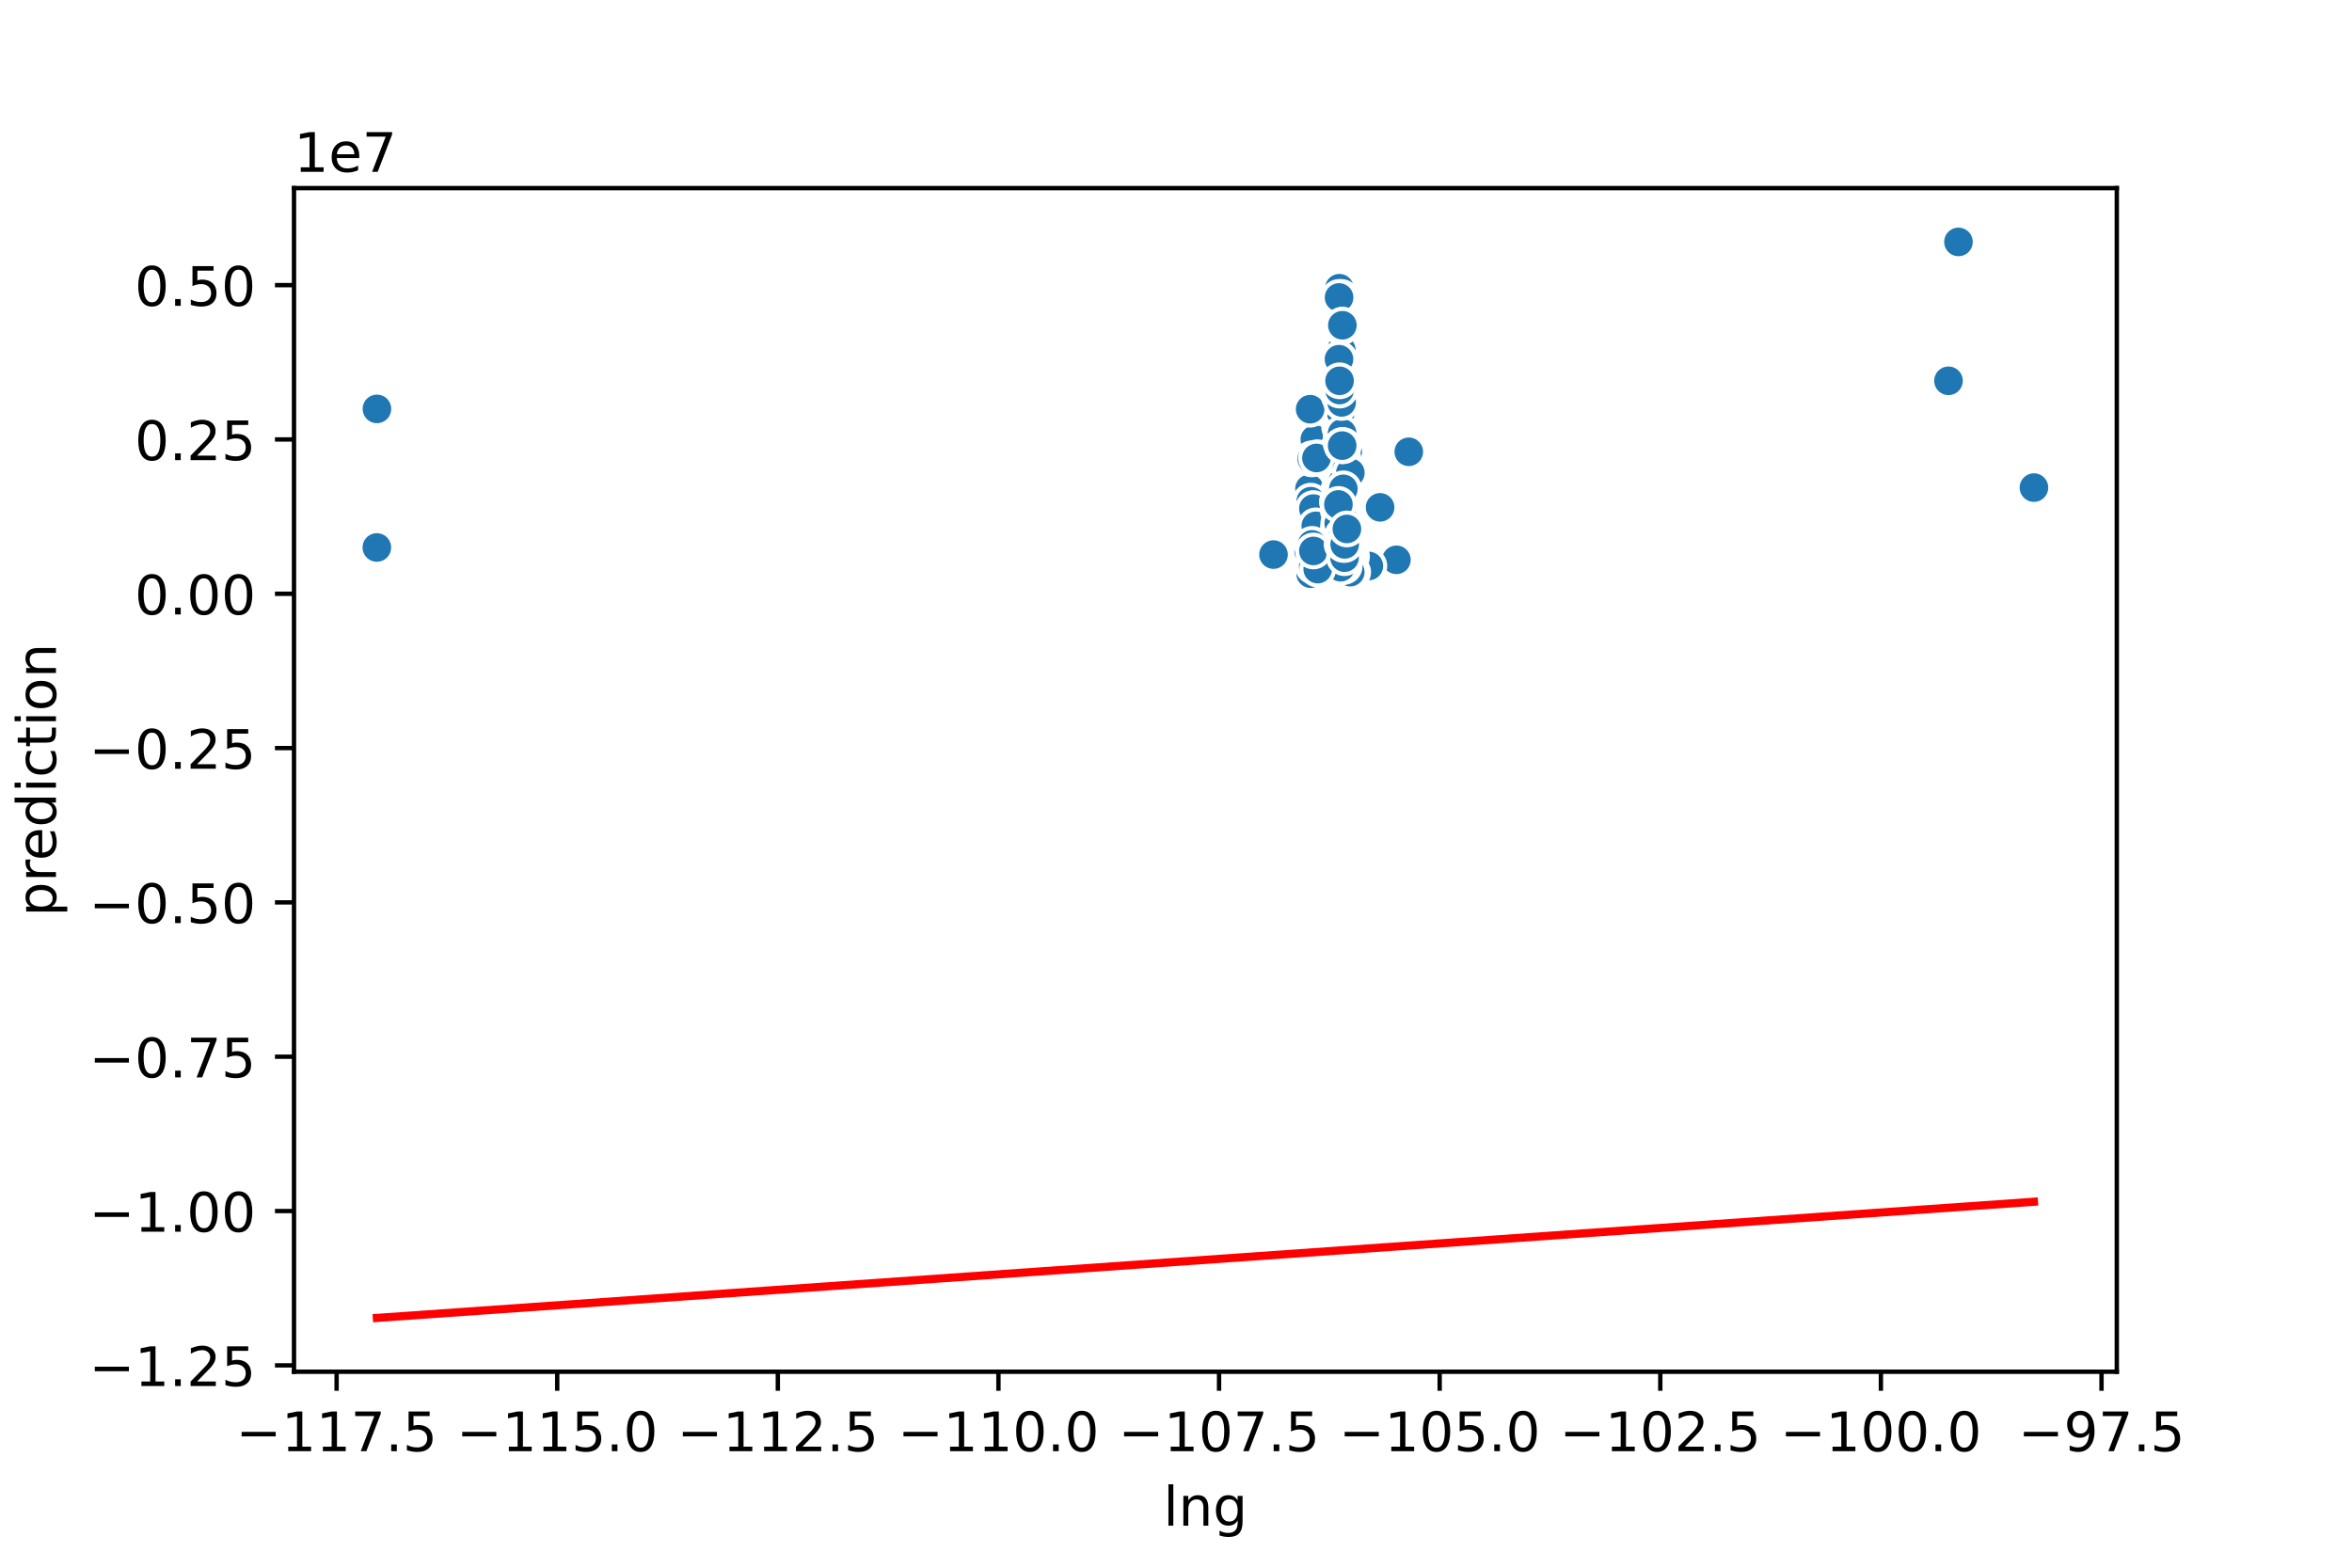 <?xml version="1.0" encoding="utf-8" standalone="no"?>
<!DOCTYPE svg PUBLIC "-//W3C//DTD SVG 1.1//EN"
  "http://www.w3.org/Graphics/SVG/1.1/DTD/svg11.dtd">
<!-- Created with matplotlib (https://matplotlib.org/) -->
<svg height="288pt" version="1.1" viewBox="0 0 432 288" width="432pt" xmlns="http://www.w3.org/2000/svg" xmlns:xlink="http://www.w3.org/1999/xlink">
 <defs>
  <style type="text/css">
*{stroke-linecap:butt;stroke-linejoin:round;}
  </style>
 </defs>
 <g id="figure_1">
  <g id="patch_1">
   <path d="M 0 288 
L 432 288 
L 432 0 
L 0 0 
z
" style="fill:#ffffff;"/>
  </g>
  <g id="axes_1">
   <g id="patch_2">
    <path d="M 54 252 
L 388.8 252 
L 388.8 34.56 
L 54 34.56 
z
" style="fill:#ffffff;"/>
   </g>
   <g id="PathCollection_1">
    <defs>
     <path d="M 0 3 
C 0.796 3 1.559 2.684 2.121 2.121 
C 2.684 1.559 3 0.796 3 0 
C 3 -0.796 2.684 -1.559 2.121 -2.121 
C 1.559 -2.684 0.796 -3 0 -3 
C -0.796 -3 -1.559 -2.684 -2.121 -2.121 
C -2.684 -1.559 -3 -0.796 -3 0 
C -3 0.796 -2.684 1.559 -2.121 2.121 
C -1.559 2.684 -0.796 3 0 3 
z
" id="m254a91487f" style="stroke:#ffffff;stroke-width:0.75;"/>
    </defs>
    <g clip-path="url(#pfa83c20096)">
     <use style="fill:#1f77b4;stroke:#ffffff;stroke-width:0.75;" x="246.671" xlink:href="#m254a91487f" y="96.607"/>
     <use style="fill:#1f77b4;stroke:#ffffff;stroke-width:0.75;" x="357.887" xlink:href="#m254a91487f" y="69.958"/>
     <use style="fill:#1f77b4;stroke:#ffffff;stroke-width:0.75;" x="242.247" xlink:href="#m254a91487f" y="95.473"/>
     <use style="fill:#1f77b4;stroke:#ffffff;stroke-width:0.75;" x="245.839" xlink:href="#m254a91487f" y="86.628"/>
     <use style="fill:#1f77b4;stroke:#ffffff;stroke-width:0.75;" x="246.695" xlink:href="#m254a91487f" y="92.071"/>
     <use style="fill:#1f77b4;stroke:#ffffff;stroke-width:0.75;" x="240.517" xlink:href="#m254a91487f" y="89.803"/>
     <use style="fill:#1f77b4;stroke:#ffffff;stroke-width:0.75;" x="245.879" xlink:href="#m254a91487f" y="103.864"/>
     <use style="fill:#1f77b4;stroke:#ffffff;stroke-width:0.75;" x="245.828" xlink:href="#m254a91487f" y="92.071"/>
     <use style="fill:#1f77b4;stroke:#ffffff;stroke-width:0.75;" x="246.105" xlink:href="#m254a91487f" y="71.659"/>
     <use style="fill:#1f77b4;stroke:#ffffff;stroke-width:0.75;" x="246.074" xlink:href="#m254a91487f" y="100.236"/>
     <use style="fill:#1f77b4;stroke:#ffffff;stroke-width:0.75;" x="246.262" xlink:href="#m254a91487f" y="92.638"/>
     <use style="fill:#1f77b4;stroke:#ffffff;stroke-width:0.75;" x="246.209" xlink:href="#m254a91487f" y="103.071"/>
     <use style="fill:#1f77b4;stroke:#ffffff;stroke-width:0.75;" x="245.918" xlink:href="#m254a91487f" y="79.03"/>
     <use style="fill:#1f77b4;stroke:#ffffff;stroke-width:0.75;" x="246.816" xlink:href="#m254a91487f" y="102.957"/>
     <use style="fill:#1f77b4;stroke:#ffffff;stroke-width:0.75;" x="246.118" xlink:href="#m254a91487f" y="92.071"/>
     <use style="fill:#1f77b4;stroke:#ffffff;stroke-width:0.75;" x="246.654" xlink:href="#m254a91487f" y="99.442"/>
     <use style="fill:#1f77b4;stroke:#ffffff;stroke-width:0.75;" x="246.064" xlink:href="#m254a91487f" y="76.195"/>
     <use style="fill:#1f77b4;stroke:#ffffff;stroke-width:0.75;" x="246.667" xlink:href="#m254a91487f" y="95.7"/>
     <use style="fill:#1f77b4;stroke:#ffffff;stroke-width:0.75;" x="246.564" xlink:href="#m254a91487f" y="99.328"/>
     <use style="fill:#1f77b4;stroke:#ffffff;stroke-width:0.75;" x="245.819" xlink:href="#m254a91487f" y="82.432"/>
     <use style="fill:#1f77b4;stroke:#ffffff;stroke-width:0.75;" x="246.377" xlink:href="#m254a91487f" y="84.133"/>
     <use style="fill:#1f77b4;stroke:#ffffff;stroke-width:0.75;" x="246.192" xlink:href="#m254a91487f" y="92.298"/>
     <use style="fill:#1f77b4;stroke:#ffffff;stroke-width:0.75;" x="245.863" xlink:href="#m254a91487f" y="97.401"/>
     <use style="fill:#1f77b4;stroke:#ffffff;stroke-width:0.75;" x="246.703" xlink:href="#m254a91487f" y="83.566"/>
     <use style="fill:#1f77b4;stroke:#ffffff;stroke-width:0.75;" x="246.814" xlink:href="#m254a91487f" y="86.628"/>
     <use style="fill:#1f77b4;stroke:#ffffff;stroke-width:0.75;" x="245.922" xlink:href="#m254a91487f" y="94.906"/>
     <use style="fill:#1f77b4;stroke:#ffffff;stroke-width:0.75;" x="245.994" xlink:href="#m254a91487f" y="86.741"/>
     <use style="fill:#1f77b4;stroke:#ffffff;stroke-width:0.75;" x="246.741" xlink:href="#m254a91487f" y="81.865"/>
     <use style="fill:#1f77b4;stroke:#ffffff;stroke-width:0.75;" x="246.454" xlink:href="#m254a91487f" y="102.844"/>
     <use style="fill:#1f77b4;stroke:#ffffff;stroke-width:0.75;" x="247.535" xlink:href="#m254a91487f" y="82.999"/>
     <use style="fill:#1f77b4;stroke:#ffffff;stroke-width:0.75;" x="246.12" xlink:href="#m254a91487f" y="90.37"/>
     <use style="fill:#1f77b4;stroke:#ffffff;stroke-width:0.75;" x="246.003" xlink:href="#m254a91487f" y="66.556"/>
     <use style="fill:#1f77b4;stroke:#ffffff;stroke-width:0.75;" x="246.322" xlink:href="#m254a91487f" y="77.896"/>
     <use style="fill:#1f77b4;stroke:#ffffff;stroke-width:0.75;" x="241.158" xlink:href="#m254a91487f" y="95.507"/>
     <use style="fill:#1f77b4;stroke:#ffffff;stroke-width:0.75;" x="246.104" xlink:href="#m254a91487f" y="76.195"/>
     <use style="fill:#1f77b4;stroke:#ffffff;stroke-width:0.75;" x="246.279" xlink:href="#m254a91487f" y="76.762"/>
     <use style="fill:#1f77b4;stroke:#ffffff;stroke-width:0.75;" x="247.57" xlink:href="#m254a91487f" y="99.555"/>
     <use style="fill:#1f77b4;stroke:#ffffff;stroke-width:0.75;" x="247.108" xlink:href="#m254a91487f" y="101.71"/>
     <use style="fill:#1f77b4;stroke:#ffffff;stroke-width:0.75;" x="240.979" xlink:href="#m254a91487f" y="102.05"/>
     <use style="fill:#1f77b4;stroke:#ffffff;stroke-width:0.75;" x="245.821" xlink:href="#m254a91487f" y="102.504"/>
     <use style="fill:#1f77b4;stroke:#ffffff;stroke-width:0.75;" x="246.178" xlink:href="#m254a91487f" y="90.937"/>
     <use style="fill:#1f77b4;stroke:#ffffff;stroke-width:0.75;" x="246.6" xlink:href="#m254a91487f" y="94.339"/>
     <use style="fill:#1f77b4;stroke:#ffffff;stroke-width:0.75;" x="241.743" xlink:href="#m254a91487f" y="80.164"/>
     <use style="fill:#1f77b4;stroke:#ffffff;stroke-width:0.75;" x="246.228" xlink:href="#m254a91487f" y="105.112"/>
     <use style="fill:#1f77b4;stroke:#ffffff;stroke-width:0.75;" x="69.234" xlink:href="#m254a91487f" y="75.118"/>
     <use style="fill:#1f77b4;stroke:#ffffff;stroke-width:0.75;" x="246.644" xlink:href="#m254a91487f" y="102.333"/>
     <use style="fill:#1f77b4;stroke:#ffffff;stroke-width:0.75;" x="240.789" xlink:href="#m254a91487f" y="103.978"/>
     <use style="fill:#1f77b4;stroke:#ffffff;stroke-width:0.75;" x="241.082" xlink:href="#m254a91487f" y="104.771"/>
     <use style="fill:#1f77b4;stroke:#ffffff;stroke-width:0.75;" x="247.539" xlink:href="#m254a91487f" y="99.532"/>
     <use style="fill:#1f77b4;stroke:#ffffff;stroke-width:0.75;" x="247.527" xlink:href="#m254a91487f" y="88.102"/>
     <use style="fill:#1f77b4;stroke:#ffffff;stroke-width:0.75;" x="256.484" xlink:href="#m254a91487f" y="102.844"/>
     <use style="fill:#1f77b4;stroke:#ffffff;stroke-width:0.75;" x="245.88" xlink:href="#m254a91487f" y="93.545"/>
     <use style="fill:#1f77b4;stroke:#ffffff;stroke-width:0.75;" x="247.35" xlink:href="#m254a91487f" y="104.658"/>
     <use style="fill:#1f77b4;stroke:#ffffff;stroke-width:0.75;" x="246.488" xlink:href="#m254a91487f" y="95.7"/>
     <use style="fill:#1f77b4;stroke:#ffffff;stroke-width:0.75;" x="246.048" xlink:href="#m254a91487f" y="77.329"/>
     <use style="fill:#1f77b4;stroke:#ffffff;stroke-width:0.75;" x="247.558" xlink:href="#m254a91487f" y="103.297"/>
     <use style="fill:#1f77b4;stroke:#ffffff;stroke-width:0.75;" x="248.158" xlink:href="#m254a91487f" y="105.565"/>
     <use style="fill:#1f77b4;stroke:#ffffff;stroke-width:0.75;" x="246.936" xlink:href="#m254a91487f" y="100.009"/>
     <use style="fill:#1f77b4;stroke:#ffffff;stroke-width:0.75;" x="242.025" xlink:href="#m254a91487f" y="104.125"/>
     <use style="fill:#1f77b4;stroke:#ffffff;stroke-width:0.75;" x="241.919" xlink:href="#m254a91487f" y="104.006"/>
     <use style="fill:#1f77b4;stroke:#ffffff;stroke-width:0.75;" x="246.306" xlink:href="#m254a91487f" y="99.215"/>
     <use style="fill:#1f77b4;stroke:#ffffff;stroke-width:0.75;" x="245.879" xlink:href="#m254a91487f" y="62.587"/>
     <use style="fill:#1f77b4;stroke:#ffffff;stroke-width:0.75;" x="69.218" xlink:href="#m254a91487f" y="100.576"/>
     <use style="fill:#1f77b4;stroke:#ffffff;stroke-width:0.75;" x="246.047" xlink:href="#m254a91487f" y="75.175"/>
     <use style="fill:#1f77b4;stroke:#ffffff;stroke-width:0.75;" x="245.795" xlink:href="#m254a91487f" y="100.122"/>
     <use style="fill:#1f77b4;stroke:#ffffff;stroke-width:0.75;" x="359.718" xlink:href="#m254a91487f" y="44.444"/>
     <use style="fill:#1f77b4;stroke:#ffffff;stroke-width:0.75;" x="240.981" xlink:href="#m254a91487f" y="104.845"/>
     <use style="fill:#1f77b4;stroke:#ffffff;stroke-width:0.75;" x="245.649" xlink:href="#m254a91487f" y="93.772"/>
     <use style="fill:#1f77b4;stroke:#ffffff;stroke-width:0.75;" x="245.995" xlink:href="#m254a91487f" y="72.226"/>
     <use style="fill:#1f77b4;stroke:#ffffff;stroke-width:0.75;" x="246.258" xlink:href="#m254a91487f" y="99.669"/>
     <use style="fill:#1f77b4;stroke:#ffffff;stroke-width:0.75;" x="247.269" xlink:href="#m254a91487f" y="98.308"/>
     <use style="fill:#1f77b4;stroke:#ffffff;stroke-width:0.75;" x="241.418" xlink:href="#m254a91487f" y="102.333"/>
     <use style="fill:#1f77b4;stroke:#ffffff;stroke-width:0.75;" x="245.853" xlink:href="#m254a91487f" y="92.071"/>
     <use style="fill:#1f77b4;stroke:#ffffff;stroke-width:0.75;" x="253.485" xlink:href="#m254a91487f" y="93.205"/>
     <use style="fill:#1f77b4;stroke:#ffffff;stroke-width:0.75;" x="246.014" xlink:href="#m254a91487f" y="67.69"/>
     <use style="fill:#1f77b4;stroke:#ffffff;stroke-width:0.75;" x="245.962" xlink:href="#m254a91487f" y="76.762"/>
     <use style="fill:#1f77b4;stroke:#ffffff;stroke-width:0.75;" x="247.545" xlink:href="#m254a91487f" y="104.993"/>
     <use style="fill:#1f77b4;stroke:#ffffff;stroke-width:0.75;" x="243.345" xlink:href="#m254a91487f" y="79.03"/>
     <use style="fill:#1f77b4;stroke:#ffffff;stroke-width:0.75;" x="246.625" xlink:href="#m254a91487f" y="93.772"/>
     <use style="fill:#1f77b4;stroke:#ffffff;stroke-width:0.75;" x="248.389" xlink:href="#m254a91487f" y="104.205"/>
     <use style="fill:#1f77b4;stroke:#ffffff;stroke-width:0.75;" x="246.122" xlink:href="#m254a91487f" y="67.237"/>
     <use style="fill:#1f77b4;stroke:#ffffff;stroke-width:0.75;" x="246.411" xlink:href="#m254a91487f" y="89.236"/>
     <use style="fill:#1f77b4;stroke:#ffffff;stroke-width:0.75;" x="246.442" xlink:href="#m254a91487f" y="99.215"/>
     <use style="fill:#1f77b4;stroke:#ffffff;stroke-width:0.75;" x="246.39" xlink:href="#m254a91487f" y="104.669"/>
     <use style="fill:#1f77b4;stroke:#ffffff;stroke-width:0.75;" x="246.407" xlink:href="#m254a91487f" y="82.432"/>
     <use style="fill:#1f77b4;stroke:#ffffff;stroke-width:0.75;" x="246.046" xlink:href="#m254a91487f" y="63.721"/>
     <use style="fill:#1f77b4;stroke:#ffffff;stroke-width:0.75;" x="246.302" xlink:href="#m254a91487f" y="76.195"/>
     <use style="fill:#1f77b4;stroke:#ffffff;stroke-width:0.75;" x="247.21" xlink:href="#m254a91487f" y="95.331"/>
     <use style="fill:#1f77b4;stroke:#ffffff;stroke-width:0.75;" x="240.512" xlink:href="#m254a91487f" y="105.225"/>
     <use style="fill:#1f77b4;stroke:#ffffff;stroke-width:0.75;" x="247.17" xlink:href="#m254a91487f" y="101.143"/>
     <use style="fill:#1f77b4;stroke:#ffffff;stroke-width:0.75;" x="246.662" xlink:href="#m254a91487f" y="92.638"/>
     <use style="fill:#1f77b4;stroke:#ffffff;stroke-width:0.75;" x="241.761" xlink:href="#m254a91487f" y="105.225"/>
     <use style="fill:#1f77b4;stroke:#ffffff;stroke-width:0.75;" x="245.82" xlink:href="#m254a91487f" y="69.505"/>
     <use style="fill:#1f77b4;stroke:#ffffff;stroke-width:0.75;" x="246.146" xlink:href="#m254a91487f" y="105.338"/>
     <use style="fill:#1f77b4;stroke:#ffffff;stroke-width:0.75;" x="241.296" xlink:href="#m254a91487f" y="100.916"/>
     <use style="fill:#1f77b4;stroke:#ffffff;stroke-width:0.75;" x="245.765" xlink:href="#m254a91487f" y="81.865"/>
     <use style="fill:#1f77b4;stroke:#ffffff;stroke-width:0.75;" x="246.136" xlink:href="#m254a91487f" y="102.39"/>
     <use style="fill:#1f77b4;stroke:#ffffff;stroke-width:0.75;" x="245.987" xlink:href="#m254a91487f" y="103.638"/>
     <use style="fill:#1f77b4;stroke:#ffffff;stroke-width:0.75;" x="245.81" xlink:href="#m254a91487f" y="97.174"/>
     <use style="fill:#1f77b4;stroke:#ffffff;stroke-width:0.75;" x="246.009" xlink:href="#m254a91487f" y="52.949"/>
     <use style="fill:#1f77b4;stroke:#ffffff;stroke-width:0.75;" x="246.43" xlink:href="#m254a91487f" y="95.7"/>
     <use style="fill:#1f77b4;stroke:#ffffff;stroke-width:0.75;" x="246.218" xlink:href="#m254a91487f" y="92.071"/>
     <use style="fill:#1f77b4;stroke:#ffffff;stroke-width:0.75;" x="242.344" xlink:href="#m254a91487f" y="94.509"/>
     <use style="fill:#1f77b4;stroke:#ffffff;stroke-width:0.75;" x="246.963" xlink:href="#m254a91487f" y="97.854"/>
     <use style="fill:#1f77b4;stroke:#ffffff;stroke-width:0.75;" x="247.404" xlink:href="#m254a91487f" y="103.978"/>
     <use style="fill:#1f77b4;stroke:#ffffff;stroke-width:0.75;" x="247.263" xlink:href="#m254a91487f" y="100.122"/>
     <use style="fill:#1f77b4;stroke:#ffffff;stroke-width:0.75;" x="245.808" xlink:href="#m254a91487f" y="101.937"/>
     <use style="fill:#1f77b4;stroke:#ffffff;stroke-width:0.75;" x="246.607" xlink:href="#m254a91487f" y="78.577"/>
     <use style="fill:#1f77b4;stroke:#ffffff;stroke-width:0.75;" x="246.225" xlink:href="#m254a91487f" y="98.308"/>
     <use style="fill:#1f77b4;stroke:#ffffff;stroke-width:0.75;" x="246.302" xlink:href="#m254a91487f" y="104.545"/>
     <use style="fill:#1f77b4;stroke:#ffffff;stroke-width:0.75;" x="240.803" xlink:href="#m254a91487f" y="105.395"/>
     <use style="fill:#1f77b4;stroke:#ffffff;stroke-width:0.75;" x="246.817" xlink:href="#m254a91487f" y="94.339"/>
     <use style="fill:#1f77b4;stroke:#ffffff;stroke-width:0.75;" x="246.079" xlink:href="#m254a91487f" y="76.422"/>
     <use style="fill:#1f77b4;stroke:#ffffff;stroke-width:0.75;" x="245.994" xlink:href="#m254a91487f" y="103.184"/>
     <use style="fill:#1f77b4;stroke:#ffffff;stroke-width:0.75;" x="247.674" xlink:href="#m254a91487f" y="103.638"/>
     <use style="fill:#1f77b4;stroke:#ffffff;stroke-width:0.75;" x="246.337" xlink:href="#m254a91487f" y="92.071"/>
     <use style="fill:#1f77b4;stroke:#ffffff;stroke-width:0.75;" x="240.479" xlink:href="#m254a91487f" y="105.225"/>
     <use style="fill:#1f77b4;stroke:#ffffff;stroke-width:0.75;" x="245.947" xlink:href="#m254a91487f" y="96.607"/>
     <use style="fill:#1f77b4;stroke:#ffffff;stroke-width:0.75;" x="246.416" xlink:href="#m254a91487f" y="101.483"/>
     <use style="fill:#1f77b4;stroke:#ffffff;stroke-width:0.75;" x="246.543" xlink:href="#m254a91487f" y="90.37"/>
     <use style="fill:#1f77b4;stroke:#ffffff;stroke-width:0.75;" x="246.823" xlink:href="#m254a91487f" y="102.957"/>
     <use style="fill:#1f77b4;stroke:#ffffff;stroke-width:0.75;" x="246.814" xlink:href="#m254a91487f" y="86.968"/>
     <use style="fill:#1f77b4;stroke:#ffffff;stroke-width:0.75;" x="246.347" xlink:href="#m254a91487f" y="82.432"/>
     <use style="fill:#1f77b4;stroke:#ffffff;stroke-width:0.75;" x="246.365" xlink:href="#m254a91487f" y="100.009"/>
     <use style="fill:#1f77b4;stroke:#ffffff;stroke-width:0.75;" x="246.037" xlink:href="#m254a91487f" y="104.658"/>
     <use style="fill:#1f77b4;stroke:#ffffff;stroke-width:0.75;" x="246.32" xlink:href="#m254a91487f" y="98.988"/>
     <use style="fill:#1f77b4;stroke:#ffffff;stroke-width:0.75;" x="246.924" xlink:href="#m254a91487f" y="94.339"/>
     <use style="fill:#1f77b4;stroke:#ffffff;stroke-width:0.75;" x="246.675" xlink:href="#m254a91487f" y="66.103"/>
     <use style="fill:#1f77b4;stroke:#ffffff;stroke-width:0.75;" x="246.083" xlink:href="#m254a91487f" y="103.978"/>
     <use style="fill:#1f77b4;stroke:#ffffff;stroke-width:0.75;" x="245.916" xlink:href="#m254a91487f" y="96.267"/>
     <use style="fill:#1f77b4;stroke:#ffffff;stroke-width:0.75;" x="246.123" xlink:href="#m254a91487f" y="101.993"/>
     <use style="fill:#1f77b4;stroke:#ffffff;stroke-width:0.75;" x="241.55" xlink:href="#m254a91487f" y="104.409"/>
     <use style="fill:#1f77b4;stroke:#ffffff;stroke-width:0.75;" x="248.025" xlink:href="#m254a91487f" y="101.71"/>
     <use style="fill:#1f77b4;stroke:#ffffff;stroke-width:0.75;" x="245.737" xlink:href="#m254a91487f" y="97.854"/>
     <use style="fill:#1f77b4;stroke:#ffffff;stroke-width:0.75;" x="245.668" xlink:href="#m254a91487f" y="98.308"/>
     <use style="fill:#1f77b4;stroke:#ffffff;stroke-width:0.75;" x="246.676" xlink:href="#m254a91487f" y="91.504"/>
     <use style="fill:#1f77b4;stroke:#ffffff;stroke-width:0.75;" x="245.733" xlink:href="#m254a91487f" y="97.763"/>
     <use style="fill:#1f77b4;stroke:#ffffff;stroke-width:0.75;" x="247.55" xlink:href="#m254a91487f" y="104.318"/>
     <use style="fill:#1f77b4;stroke:#ffffff;stroke-width:0.75;" x="245.98" xlink:href="#m254a91487f" y="89.803"/>
     <use style="fill:#1f77b4;stroke:#ffffff;stroke-width:0.75;" x="245.828" xlink:href="#m254a91487f" y="93.006"/>
     <use style="fill:#1f77b4;stroke:#ffffff;stroke-width:0.75;" x="246.407" xlink:href="#m254a91487f" y="91.05"/>
     <use style="fill:#1f77b4;stroke:#ffffff;stroke-width:0.75;" x="247.045" xlink:href="#m254a91487f" y="102.957"/>
     <use style="fill:#1f77b4;stroke:#ffffff;stroke-width:0.75;" x="248.038" xlink:href="#m254a91487f" y="104.658"/>
     <use style="fill:#1f77b4;stroke:#ffffff;stroke-width:0.75;" x="246.779" xlink:href="#m254a91487f" y="93.205"/>
     <use style="fill:#1f77b4;stroke:#ffffff;stroke-width:0.75;" x="245.991" xlink:href="#m254a91487f" y="102.277"/>
     <use style="fill:#1f77b4;stroke:#ffffff;stroke-width:0.75;" x="246.6" xlink:href="#m254a91487f" y="79.597"/>
     <use style="fill:#1f77b4;stroke:#ffffff;stroke-width:0.75;" x="246.379" xlink:href="#m254a91487f" y="84.133"/>
     <use style="fill:#1f77b4;stroke:#ffffff;stroke-width:0.75;" x="246.167" xlink:href="#m254a91487f" y="100.576"/>
     <use style="fill:#1f77b4;stroke:#ffffff;stroke-width:0.75;" x="246.545" xlink:href="#m254a91487f" y="101.165"/>
     <use style="fill:#1f77b4;stroke:#ffffff;stroke-width:0.75;" x="246.055" xlink:href="#m254a91487f" y="98.875"/>
     <use style="fill:#1f77b4;stroke:#ffffff;stroke-width:0.75;" x="245.893" xlink:href="#m254a91487f" y="96.72"/>
     <use style="fill:#1f77b4;stroke:#ffffff;stroke-width:0.75;" x="246.108" xlink:href="#m254a91487f" y="98.126"/>
     <use style="fill:#1f77b4;stroke:#ffffff;stroke-width:0.75;" x="241.496" xlink:href="#m254a91487f" y="80.731"/>
     <use style="fill:#1f77b4;stroke:#ffffff;stroke-width:0.75;" x="245.943" xlink:href="#m254a91487f" y="96.607"/>
     <use style="fill:#1f77b4;stroke:#ffffff;stroke-width:0.75;" x="246.545" xlink:href="#m254a91487f" y="92.071"/>
     <use style="fill:#1f77b4;stroke:#ffffff;stroke-width:0.75;" x="248.466" xlink:href="#m254a91487f" y="105.395"/>
     <use style="fill:#1f77b4;stroke:#ffffff;stroke-width:0.75;" x="241.784" xlink:href="#m254a91487f" y="105.338"/>
     <use style="fill:#1f77b4;stroke:#ffffff;stroke-width:0.75;" x="246.062" xlink:href="#m254a91487f" y="104.488"/>
     <use style="fill:#1f77b4;stroke:#ffffff;stroke-width:0.75;" x="245.715" xlink:href="#m254a91487f" y="93.772"/>
     <use style="fill:#1f77b4;stroke:#ffffff;stroke-width:0.75;" x="241.357" xlink:href="#m254a91487f" y="98.631"/>
     <use style="fill:#1f77b4;stroke:#ffffff;stroke-width:0.75;" x="246.886" xlink:href="#m254a91487f" y="96.04"/>
     <use style="fill:#1f77b4;stroke:#ffffff;stroke-width:0.75;" x="247.269" xlink:href="#m254a91487f" y="98.308"/>
     <use style="fill:#1f77b4;stroke:#ffffff;stroke-width:0.75;" x="233.909" xlink:href="#m254a91487f" y="101.88"/>
     <use style="fill:#1f77b4;stroke:#ffffff;stroke-width:0.75;" x="246.078" xlink:href="#m254a91487f" y="63.835"/>
     <use style="fill:#1f77b4;stroke:#ffffff;stroke-width:0.75;" x="240.929" xlink:href="#m254a91487f" y="84.298"/>
     <use style="fill:#1f77b4;stroke:#ffffff;stroke-width:0.75;" x="246.527" xlink:href="#m254a91487f" y="97.854"/>
     <use style="fill:#1f77b4;stroke:#ffffff;stroke-width:0.75;" x="246.696" xlink:href="#m254a91487f" y="99.102"/>
     <use style="fill:#1f77b4;stroke:#ffffff;stroke-width:0.75;" x="246.198" xlink:href="#m254a91487f" y="61.453"/>
     <use style="fill:#1f77b4;stroke:#ffffff;stroke-width:0.75;" x="246.436" xlink:href="#m254a91487f" y="104.375"/>
     <use style="fill:#1f77b4;stroke:#ffffff;stroke-width:0.75;" x="245.704" xlink:href="#m254a91487f" y="84.246"/>
     <use style="fill:#1f77b4;stroke:#ffffff;stroke-width:0.75;" x="245.742" xlink:href="#m254a91487f" y="94.367"/>
     <use style="fill:#1f77b4;stroke:#ffffff;stroke-width:0.75;" x="247.052" xlink:href="#m254a91487f" y="92.071"/>
     <use style="fill:#1f77b4;stroke:#ffffff;stroke-width:0.75;" x="246.624" xlink:href="#m254a91487f" y="101.426"/>
     <use style="fill:#1f77b4;stroke:#ffffff;stroke-width:0.75;" x="246.192" xlink:href="#m254a91487f" y="92.071"/>
     <use style="fill:#1f77b4;stroke:#ffffff;stroke-width:0.75;" x="246.002" xlink:href="#m254a91487f" y="73.02"/>
     <use style="fill:#1f77b4;stroke:#ffffff;stroke-width:0.75;" x="246.253" xlink:href="#m254a91487f" y="90.37"/>
     <use style="fill:#1f77b4;stroke:#ffffff;stroke-width:0.75;" x="246.201" xlink:href="#m254a91487f" y="91.504"/>
     <use style="fill:#1f77b4;stroke:#ffffff;stroke-width:0.75;" x="246.178" xlink:href="#m254a91487f" y="88.782"/>
     <use style="fill:#1f77b4;stroke:#ffffff;stroke-width:0.75;" x="247.334" xlink:href="#m254a91487f" y="100.236"/>
     <use style="fill:#1f77b4;stroke:#ffffff;stroke-width:0.75;" x="246.634" xlink:href="#m254a91487f" y="99.215"/>
     <use style="fill:#1f77b4;stroke:#ffffff;stroke-width:0.75;" x="246.279" xlink:href="#m254a91487f" y="103.694"/>
     <use style="fill:#1f77b4;stroke:#ffffff;stroke-width:0.75;" x="247.059" xlink:href="#m254a91487f" y="103.638"/>
     <use style="fill:#1f77b4;stroke:#ffffff;stroke-width:0.75;" x="246.012" xlink:href="#m254a91487f" y="103.638"/>
     <use style="fill:#1f77b4;stroke:#ffffff;stroke-width:0.75;" x="246.904" xlink:href="#m254a91487f" y="92.071"/>
     <use style="fill:#1f77b4;stroke:#ffffff;stroke-width:0.75;" x="245.826" xlink:href="#m254a91487f" y="94.339"/>
     <use style="fill:#1f77b4;stroke:#ffffff;stroke-width:0.75;" x="247.598" xlink:href="#m254a91487f" y="103.411"/>
     <use style="fill:#1f77b4;stroke:#ffffff;stroke-width:0.75;" x="245.85" xlink:href="#m254a91487f" y="91.504"/>
     <use style="fill:#1f77b4;stroke:#ffffff;stroke-width:0.75;" x="246.29" xlink:href="#m254a91487f" y="72.793"/>
     <use style="fill:#1f77b4;stroke:#ffffff;stroke-width:0.75;" x="251.421" xlink:href="#m254a91487f" y="103.978"/>
     <use style="fill:#1f77b4;stroke:#ffffff;stroke-width:0.75;" x="246.296" xlink:href="#m254a91487f" y="65.989"/>
     <use style="fill:#1f77b4;stroke:#ffffff;stroke-width:0.75;" x="246.373" xlink:href="#m254a91487f" y="85.267"/>
     <use style="fill:#1f77b4;stroke:#ffffff;stroke-width:0.75;" x="246.754" xlink:href="#m254a91487f" y="97.763"/>
     <use style="fill:#1f77b4;stroke:#ffffff;stroke-width:0.75;" x="245.867" xlink:href="#m254a91487f" y="82.319"/>
     <use style="fill:#1f77b4;stroke:#ffffff;stroke-width:0.75;" x="246.522" xlink:href="#m254a91487f" y="105.452"/>
     <use style="fill:#1f77b4;stroke:#ffffff;stroke-width:0.75;" x="245.835" xlink:href="#m254a91487f" y="86.628"/>
     <use style="fill:#1f77b4;stroke:#ffffff;stroke-width:0.75;" x="247.573" xlink:href="#m254a91487f" y="104.318"/>
     <use style="fill:#1f77b4;stroke:#ffffff;stroke-width:0.75;" x="246.184" xlink:href="#m254a91487f" y="92.411"/>
     <use style="fill:#1f77b4;stroke:#ffffff;stroke-width:0.75;" x="246.601" xlink:href="#m254a91487f" y="100.122"/>
     <use style="fill:#1f77b4;stroke:#ffffff;stroke-width:0.75;" x="246.162" xlink:href="#m254a91487f" y="89.236"/>
     <use style="fill:#1f77b4;stroke:#ffffff;stroke-width:0.75;" x="246.003" xlink:href="#m254a91487f" y="103.978"/>
     <use style="fill:#1f77b4;stroke:#ffffff;stroke-width:0.75;" x="246.677" xlink:href="#m254a91487f" y="72.793"/>
     <use style="fill:#1f77b4;stroke:#ffffff;stroke-width:0.75;" x="245.793" xlink:href="#m254a91487f" y="93.772"/>
     <use style="fill:#1f77b4;stroke:#ffffff;stroke-width:0.75;" x="246.575" xlink:href="#m254a91487f" y="90.937"/>
     <use style="fill:#1f77b4;stroke:#ffffff;stroke-width:0.75;" x="246.32" xlink:href="#m254a91487f" y="72.793"/>
     <use style="fill:#1f77b4;stroke:#ffffff;stroke-width:0.75;" x="246.144" xlink:href="#m254a91487f" y="90.37"/>
     <use style="fill:#1f77b4;stroke:#ffffff;stroke-width:0.75;" x="246.111" xlink:href="#m254a91487f" y="91.164"/>
     <use style="fill:#1f77b4;stroke:#ffffff;stroke-width:0.75;" x="245.944" xlink:href="#m254a91487f" y="76.195"/>
     <use style="fill:#1f77b4;stroke:#ffffff;stroke-width:0.75;" x="246.788" xlink:href="#m254a91487f" y="80.504"/>
     <use style="fill:#1f77b4;stroke:#ffffff;stroke-width:0.75;" x="247.086" xlink:href="#m254a91487f" y="103.978"/>
     <use style="fill:#1f77b4;stroke:#ffffff;stroke-width:0.75;" x="246.428" xlink:href="#m254a91487f" y="88.839"/>
     <use style="fill:#1f77b4;stroke:#ffffff;stroke-width:0.75;" x="246.057" xlink:href="#m254a91487f" y="99.442"/>
     <use style="fill:#1f77b4;stroke:#ffffff;stroke-width:0.75;" x="246.375" xlink:href="#m254a91487f" y="100.803"/>
     <use style="fill:#1f77b4;stroke:#ffffff;stroke-width:0.75;" x="247.309" xlink:href="#m254a91487f" y="102.844"/>
     <use style="fill:#1f77b4;stroke:#ffffff;stroke-width:0.75;" x="246.442" xlink:href="#m254a91487f" y="92.071"/>
     <use style="fill:#1f77b4;stroke:#ffffff;stroke-width:0.75;" x="245.972" xlink:href="#m254a91487f" y="92.978"/>
     <use style="fill:#1f77b4;stroke:#ffffff;stroke-width:0.75;" x="248.005" xlink:href="#m254a91487f" y="101.71"/>
     <use style="fill:#1f77b4;stroke:#ffffff;stroke-width:0.75;" x="242.062" xlink:href="#m254a91487f" y="103.241"/>
     <use style="fill:#1f77b4;stroke:#ffffff;stroke-width:0.75;" x="247.457" xlink:href="#m254a91487f" y="104.318"/>
     <use style="fill:#1f77b4;stroke:#ffffff;stroke-width:0.75;" x="245.656" xlink:href="#m254a91487f" y="92.184"/>
     <use style="fill:#1f77b4;stroke:#ffffff;stroke-width:0.75;" x="246.832" xlink:href="#m254a91487f" y="104.658"/>
     <use style="fill:#1f77b4;stroke:#ffffff;stroke-width:0.75;" x="245.836" xlink:href="#m254a91487f" y="102.288"/>
     <use style="fill:#1f77b4;stroke:#ffffff;stroke-width:0.75;" x="246.954" xlink:href="#m254a91487f" y="98.138"/>
     <use style="fill:#1f77b4;stroke:#ffffff;stroke-width:0.75;" x="247.875" xlink:href="#m254a91487f" y="104.771"/>
     <use style="fill:#1f77b4;stroke:#ffffff;stroke-width:0.75;" x="246.001" xlink:href="#m254a91487f" y="101.755"/>
     <use style="fill:#1f77b4;stroke:#ffffff;stroke-width:0.75;" x="248.239" xlink:href="#m254a91487f" y="102.277"/>
     <use style="fill:#1f77b4;stroke:#ffffff;stroke-width:0.75;" x="246.857" xlink:href="#m254a91487f" y="91.504"/>
     <use style="fill:#1f77b4;stroke:#ffffff;stroke-width:0.75;" x="246.346" xlink:href="#m254a91487f" y="64.288"/>
     <use style="fill:#1f77b4;stroke:#ffffff;stroke-width:0.75;" x="246.361" xlink:href="#m254a91487f" y="88.669"/>
     <use style="fill:#1f77b4;stroke:#ffffff;stroke-width:0.75;" x="245.88" xlink:href="#m254a91487f" y="87.195"/>
     <use style="fill:#1f77b4;stroke:#ffffff;stroke-width:0.75;" x="246.374" xlink:href="#m254a91487f" y="79.932"/>
     <use style="fill:#1f77b4;stroke:#ffffff;stroke-width:0.75;" x="245.801" xlink:href="#m254a91487f" y="100.689"/>
     <use style="fill:#1f77b4;stroke:#ffffff;stroke-width:0.75;" x="246.336" xlink:href="#m254a91487f" y="102.333"/>
     <use style="fill:#1f77b4;stroke:#ffffff;stroke-width:0.75;" x="246.367" xlink:href="#m254a91487f" y="96.607"/>
     <use style="fill:#1f77b4;stroke:#ffffff;stroke-width:0.75;" x="246.644" xlink:href="#m254a91487f" y="103.467"/>
     <use style="fill:#1f77b4;stroke:#ffffff;stroke-width:0.75;" x="246.188" xlink:href="#m254a91487f" y="96.947"/>
     <use style="fill:#1f77b4;stroke:#ffffff;stroke-width:0.75;" x="246.123" xlink:href="#m254a91487f" y="89.803"/>
     <use style="fill:#1f77b4;stroke:#ffffff;stroke-width:0.75;" x="246.359" xlink:href="#m254a91487f" y="54.649"/>
     <use style="fill:#1f77b4;stroke:#ffffff;stroke-width:0.75;" x="245.898" xlink:href="#m254a91487f" y="95.473"/>
     <use style="fill:#1f77b4;stroke:#ffffff;stroke-width:0.75;" x="246.123" xlink:href="#m254a91487f" y="76.989"/>
     <use style="fill:#1f77b4;stroke:#ffffff;stroke-width:0.75;" x="246.236" xlink:href="#m254a91487f" y="102.844"/>
     <use style="fill:#1f77b4;stroke:#ffffff;stroke-width:0.75;" x="247.06" xlink:href="#m254a91487f" y="103.751"/>
     <use style="fill:#1f77b4;stroke:#ffffff;stroke-width:0.75;" x="247.544" xlink:href="#m254a91487f" y="102.447"/>
     <use style="fill:#1f77b4;stroke:#ffffff;stroke-width:0.75;" x="240.75" xlink:href="#m254a91487f" y="92.071"/>
     <use style="fill:#1f77b4;stroke:#ffffff;stroke-width:0.75;" x="246.086" xlink:href="#m254a91487f" y="73.927"/>
     <use style="fill:#1f77b4;stroke:#ffffff;stroke-width:0.75;" x="245.814" xlink:href="#m254a91487f" y="103.751"/>
     <use style="fill:#1f77b4;stroke:#ffffff;stroke-width:0.75;" x="241.48" xlink:href="#m254a91487f" y="103.071"/>
     <use style="fill:#1f77b4;stroke:#ffffff;stroke-width:0.75;" x="246.197" xlink:href="#m254a91487f" y="72.793"/>
     <use style="fill:#1f77b4;stroke:#ffffff;stroke-width:0.75;" x="246.329" xlink:href="#m254a91487f" y="102.277"/>
     <use style="fill:#1f77b4;stroke:#ffffff;stroke-width:0.75;" x="245.684" xlink:href="#m254a91487f" y="69.958"/>
     <use style="fill:#1f77b4;stroke:#ffffff;stroke-width:0.75;" x="241.926" xlink:href="#m254a91487f" y="104.318"/>
     <use style="fill:#1f77b4;stroke:#ffffff;stroke-width:0.75;" x="245.767" xlink:href="#m254a91487f" y="99.782"/>
     <use style="fill:#1f77b4;stroke:#ffffff;stroke-width:0.75;" x="246.709" xlink:href="#m254a91487f" y="88.952"/>
     <use style="fill:#1f77b4;stroke:#ffffff;stroke-width:0.75;" x="246.589" xlink:href="#m254a91487f" y="75.231"/>
     <use style="fill:#1f77b4;stroke:#ffffff;stroke-width:0.75;" x="246.199" xlink:href="#m254a91487f" y="96.04"/>
     <use style="fill:#1f77b4;stroke:#ffffff;stroke-width:0.75;" x="242.179" xlink:href="#m254a91487f" y="95.586"/>
     <use style="fill:#1f77b4;stroke:#ffffff;stroke-width:0.75;" x="373.582" xlink:href="#m254a91487f" y="89.576"/>
     <use style="fill:#1f77b4;stroke:#ffffff;stroke-width:0.75;" x="245.76" xlink:href="#m254a91487f" y="82.999"/>
     <use style="fill:#1f77b4;stroke:#ffffff;stroke-width:0.75;" x="242.114" xlink:href="#m254a91487f" y="97.769"/>
     <use style="fill:#1f77b4;stroke:#ffffff;stroke-width:0.75;" x="246.306" xlink:href="#m254a91487f" y="103.241"/>
     <use style="fill:#1f77b4;stroke:#ffffff;stroke-width:0.75;" x="246.23" xlink:href="#m254a91487f" y="96.607"/>
     <use style="fill:#1f77b4;stroke:#ffffff;stroke-width:0.75;" x="245.855" xlink:href="#m254a91487f" y="99.442"/>
     <use style="fill:#1f77b4;stroke:#ffffff;stroke-width:0.75;" x="246.555" xlink:href="#m254a91487f" y="104.488"/>
     <use style="fill:#1f77b4;stroke:#ffffff;stroke-width:0.75;" x="246.716" xlink:href="#m254a91487f" y="103.978"/>
     <use style="fill:#1f77b4;stroke:#ffffff;stroke-width:0.75;" x="245.93" xlink:href="#m254a91487f" y="98.988"/>
     <use style="fill:#1f77b4;stroke:#ffffff;stroke-width:0.75;" x="246.111" xlink:href="#m254a91487f" y="94.792"/>
     <use style="fill:#1f77b4;stroke:#ffffff;stroke-width:0.75;" x="245.722" xlink:href="#m254a91487f" y="92.638"/>
     <use style="fill:#1f77b4;stroke:#ffffff;stroke-width:0.75;" x="242.357" xlink:href="#m254a91487f" y="100.764"/>
     <use style="fill:#1f77b4;stroke:#ffffff;stroke-width:0.75;" x="245.801" xlink:href="#m254a91487f" y="96.04"/>
     <use style="fill:#1f77b4;stroke:#ffffff;stroke-width:0.75;" x="246.595" xlink:href="#m254a91487f" y="92.071"/>
     <use style="fill:#1f77b4;stroke:#ffffff;stroke-width:0.75;" x="242.234" xlink:href="#m254a91487f" y="96.38"/>
     <use style="fill:#1f77b4;stroke:#ffffff;stroke-width:0.75;" x="246.375" xlink:href="#m254a91487f" y="86.628"/>
     <use style="fill:#1f77b4;stroke:#ffffff;stroke-width:0.75;" x="245.709" xlink:href="#m254a91487f" y="93.318"/>
     <use style="fill:#1f77b4;stroke:#ffffff;stroke-width:0.75;" x="246.11" xlink:href="#m254a91487f" y="64.855"/>
     <use style="fill:#1f77b4;stroke:#ffffff;stroke-width:0.75;" x="245.771" xlink:href="#m254a91487f" y="74.494"/>
     <use style="fill:#1f77b4;stroke:#ffffff;stroke-width:0.75;" x="247.393" xlink:href="#m254a91487f" y="104.771"/>
     <use style="fill:#1f77b4;stroke:#ffffff;stroke-width:0.75;" x="245.827" xlink:href="#m254a91487f" y="99.669"/>
     <use style="fill:#1f77b4;stroke:#ffffff;stroke-width:0.75;" x="246.083" xlink:href="#m254a91487f" y="70.525"/>
     <use style="fill:#1f77b4;stroke:#ffffff;stroke-width:0.75;" x="242.058" xlink:href="#m254a91487f" y="104.885"/>
     <use style="fill:#1f77b4;stroke:#ffffff;stroke-width:0.75;" x="246.513" xlink:href="#m254a91487f" y="97.854"/>
     <use style="fill:#1f77b4;stroke:#ffffff;stroke-width:0.75;" x="240.367" xlink:href="#m254a91487f" y="101.256"/>
     <use style="fill:#1f77b4;stroke:#ffffff;stroke-width:0.75;" x="246.675" xlink:href="#m254a91487f" y="84.36"/>
     <use style="fill:#1f77b4;stroke:#ffffff;stroke-width:0.75;" x="247.173" xlink:href="#m254a91487f" y="93.205"/>
     <use style="fill:#1f77b4;stroke:#ffffff;stroke-width:0.75;" x="245.876" xlink:href="#m254a91487f" y="98.903"/>
     <use style="fill:#1f77b4;stroke:#ffffff;stroke-width:0.75;" x="246.229" xlink:href="#m254a91487f" y="103.989"/>
     <use style="fill:#1f77b4;stroke:#ffffff;stroke-width:0.75;" x="246.31" xlink:href="#m254a91487f" y="92.638"/>
     <use style="fill:#1f77b4;stroke:#ffffff;stroke-width:0.75;" x="246.237" xlink:href="#m254a91487f" y="104.318"/>
     <use style="fill:#1f77b4;stroke:#ffffff;stroke-width:0.75;" x="246.806" xlink:href="#m254a91487f" y="101.494"/>
     <use style="fill:#1f77b4;stroke:#ffffff;stroke-width:0.75;" x="258.756" xlink:href="#m254a91487f" y="82.999"/>
     <use style="fill:#1f77b4;stroke:#ffffff;stroke-width:0.75;" x="242.107" xlink:href="#m254a91487f" y="84.133"/>
     <use style="fill:#1f77b4;stroke:#ffffff;stroke-width:0.75;" x="245.555" xlink:href="#m254a91487f" y="98.308"/>
     <use style="fill:#1f77b4;stroke:#ffffff;stroke-width:0.75;" x="246.827" xlink:href="#m254a91487f" y="104.771"/>
     <use style="fill:#1f77b4;stroke:#ffffff;stroke-width:0.75;" x="246.631" xlink:href="#m254a91487f" y="77.726"/>
     <use style="fill:#1f77b4;stroke:#ffffff;stroke-width:0.75;" x="245.844" xlink:href="#m254a91487f" y="101.256"/>
     <use style="fill:#1f77b4;stroke:#ffffff;stroke-width:0.75;" x="246.463" xlink:href="#m254a91487f" y="103.411"/>
     <use style="fill:#1f77b4;stroke:#ffffff;stroke-width:0.75;" x="245.789" xlink:href="#m254a91487f" y="103.762"/>
     <use style="fill:#1f77b4;stroke:#ffffff;stroke-width:0.75;" x="246.175" xlink:href="#m254a91487f" y="69.391"/>
     <use style="fill:#1f77b4;stroke:#ffffff;stroke-width:0.75;" x="246.775" xlink:href="#m254a91487f" y="103.978"/>
     <use style="fill:#1f77b4;stroke:#ffffff;stroke-width:0.75;" x="246.982" xlink:href="#m254a91487f" y="102.526"/>
     <use style="fill:#1f77b4;stroke:#ffffff;stroke-width:0.75;" x="241.609" xlink:href="#m254a91487f" y="101.721"/>
     <use style="fill:#1f77b4;stroke:#ffffff;stroke-width:0.75;" x="246.257" xlink:href="#m254a91487f" y="104.601"/>
     <use style="fill:#1f77b4;stroke:#ffffff;stroke-width:0.75;" x="246.742" xlink:href="#m254a91487f" y="103.694"/>
     <use style="fill:#1f77b4;stroke:#ffffff;stroke-width:0.75;" x="247.438" xlink:href="#m254a91487f" y="104.216"/>
     <use style="fill:#1f77b4;stroke:#ffffff;stroke-width:0.75;" x="246.084" xlink:href="#m254a91487f" y="73.927"/>
     <use style="fill:#1f77b4;stroke:#ffffff;stroke-width:0.75;" x="246.062" xlink:href="#m254a91487f" y="78.463"/>
     <use style="fill:#1f77b4;stroke:#ffffff;stroke-width:0.75;" x="246.359" xlink:href="#m254a91487f" y="64.288"/>
     <use style="fill:#1f77b4;stroke:#ffffff;stroke-width:0.75;" x="246.231" xlink:href="#m254a91487f" y="75.175"/>
     <use style="fill:#1f77b4;stroke:#ffffff;stroke-width:0.75;" x="246.232" xlink:href="#m254a91487f" y="95.473"/>
     <use style="fill:#1f77b4;stroke:#ffffff;stroke-width:0.75;" x="245.845" xlink:href="#m254a91487f" y="94.339"/>
     <use style="fill:#1f77b4;stroke:#ffffff;stroke-width:0.75;" x="247.105" xlink:href="#m254a91487f" y="94.339"/>
     <use style="fill:#1f77b4;stroke:#ffffff;stroke-width:0.75;" x="246.269" xlink:href="#m254a91487f" y="75.628"/>
     <use style="fill:#1f77b4;stroke:#ffffff;stroke-width:0.75;" x="247.96" xlink:href="#m254a91487f" y="104.329"/>
     <use style="fill:#1f77b4;stroke:#ffffff;stroke-width:0.75;" x="247.11" xlink:href="#m254a91487f" y="99.328"/>
     <use style="fill:#1f77b4;stroke:#ffffff;stroke-width:0.75;" x="242.355" xlink:href="#m254a91487f" y="100.361"/>
     <use style="fill:#1f77b4;stroke:#ffffff;stroke-width:0.75;" x="246.542" xlink:href="#m254a91487f" y="77.896"/>
     <use style="fill:#1f77b4;stroke:#ffffff;stroke-width:0.75;" x="242.324" xlink:href="#m254a91487f" y="100.043"/>
     <use style="fill:#1f77b4;stroke:#ffffff;stroke-width:0.75;" x="241.424" xlink:href="#m254a91487f" y="102.594"/>
     <use style="fill:#1f77b4;stroke:#ffffff;stroke-width:0.75;" x="246.156" xlink:href="#m254a91487f" y="104.771"/>
     <use style="fill:#1f77b4;stroke:#ffffff;stroke-width:0.75;" x="245.8" xlink:href="#m254a91487f" y="70.752"/>
     <use style="fill:#1f77b4;stroke:#ffffff;stroke-width:0.75;" x="246.535" xlink:href="#m254a91487f" y="82.999"/>
     <use style="fill:#1f77b4;stroke:#ffffff;stroke-width:0.75;" x="247.068" xlink:href="#m254a91487f" y="99.362"/>
     <use style="fill:#1f77b4;stroke:#ffffff;stroke-width:0.75;" x="246.015" xlink:href="#m254a91487f" y="65.989"/>
     <use style="fill:#1f77b4;stroke:#ffffff;stroke-width:0.75;" x="245.701" xlink:href="#m254a91487f" y="84.927"/>
     <use style="fill:#1f77b4;stroke:#ffffff;stroke-width:0.75;" x="245.882" xlink:href="#m254a91487f" y="103.989"/>
     <use style="fill:#1f77b4;stroke:#ffffff;stroke-width:0.75;" x="241.793" xlink:href="#m254a91487f" y="105.225"/>
     <use style="fill:#1f77b4;stroke:#ffffff;stroke-width:0.75;" x="242.399" xlink:href="#m254a91487f" y="94.198"/>
     <use style="fill:#1f77b4;stroke:#ffffff;stroke-width:0.75;" x="245.846" xlink:href="#m254a91487f" y="69.618"/>
     <use style="fill:#1f77b4;stroke:#ffffff;stroke-width:0.75;" x="246.522" xlink:href="#m254a91487f" y="99.328"/>
     <use style="fill:#1f77b4;stroke:#ffffff;stroke-width:0.75;" x="246.633" xlink:href="#m254a91487f" y="103.014"/>
     <use style="fill:#1f77b4;stroke:#ffffff;stroke-width:0.75;" x="246.711" xlink:href="#m254a91487f" y="104.318"/>
     <use style="fill:#1f77b4;stroke:#ffffff;stroke-width:0.75;" x="245.742" xlink:href="#m254a91487f" y="73.927"/>
     <use style="fill:#1f77b4;stroke:#ffffff;stroke-width:0.75;" x="246.122" xlink:href="#m254a91487f" y="89.236"/>
     <use style="fill:#1f77b4;stroke:#ffffff;stroke-width:0.75;" x="246.546" xlink:href="#m254a91487f" y="84.7"/>
     <use style="fill:#1f77b4;stroke:#ffffff;stroke-width:0.75;" x="246.28" xlink:href="#m254a91487f" y="103.751"/>
     <use style="fill:#1f77b4;stroke:#ffffff;stroke-width:0.75;" x="245.744" xlink:href="#m254a91487f" y="70.525"/>
     <use style="fill:#1f77b4;stroke:#ffffff;stroke-width:0.75;" x="247.112" xlink:href="#m254a91487f" y="104.034"/>
     <use style="fill:#1f77b4;stroke:#ffffff;stroke-width:0.75;" x="241.237" xlink:href="#m254a91487f" y="93.432"/>
     <use style="fill:#1f77b4;stroke:#ffffff;stroke-width:0.75;" x="246.004" xlink:href="#m254a91487f" y="67.237"/>
     <use style="fill:#1f77b4;stroke:#ffffff;stroke-width:0.75;" x="246.011" xlink:href="#m254a91487f" y="101.937"/>
     <use style="fill:#1f77b4;stroke:#ffffff;stroke-width:0.75;" x="246.21" xlink:href="#m254a91487f" y="105.112"/>
     <use style="fill:#1f77b4;stroke:#ffffff;stroke-width:0.75;" x="246.187" xlink:href="#m254a91487f" y="92.411"/>
     <use style="fill:#1f77b4;stroke:#ffffff;stroke-width:0.75;" x="241.801" xlink:href="#m254a91487f" y="84.133"/>
     <use style="fill:#1f77b4;stroke:#ffffff;stroke-width:0.75;" x="246.759" xlink:href="#m254a91487f" y="102.73"/>
     <use style="fill:#1f77b4;stroke:#ffffff;stroke-width:0.75;" x="248.027" xlink:href="#m254a91487f" y="102.277"/>
     <use style="fill:#1f77b4;stroke:#ffffff;stroke-width:0.75;" x="245.851" xlink:href="#m254a91487f" y="101.199"/>
     <use style="fill:#1f77b4;stroke:#ffffff;stroke-width:0.75;" x="245.701" xlink:href="#m254a91487f" y="96.664"/>
     <use style="fill:#1f77b4;stroke:#ffffff;stroke-width:0.75;" x="246.267" xlink:href="#m254a91487f" y="91.504"/>
     <use style="fill:#1f77b4;stroke:#ffffff;stroke-width:0.75;" x="241.528" xlink:href="#m254a91487f" y="105.225"/>
     <use style="fill:#1f77b4;stroke:#ffffff;stroke-width:0.75;" x="248.452" xlink:href="#m254a91487f" y="105.112"/>
     <use style="fill:#1f77b4;stroke:#ffffff;stroke-width:0.75;" x="245.939" xlink:href="#m254a91487f" y="102.333"/>
     <use style="fill:#1f77b4;stroke:#ffffff;stroke-width:0.75;" x="246.065" xlink:href="#m254a91487f" y="76.762"/>
     <use style="fill:#1f77b4;stroke:#ffffff;stroke-width:0.75;" x="246.538" xlink:href="#m254a91487f" y="88.669"/>
     <use style="fill:#1f77b4;stroke:#ffffff;stroke-width:0.75;" x="246.347" xlink:href="#m254a91487f" y="60.093"/>
     <use style="fill:#1f77b4;stroke:#ffffff;stroke-width:0.75;" x="247.601" xlink:href="#m254a91487f" y="101.71"/>
     <use style="fill:#1f77b4;stroke:#ffffff;stroke-width:0.75;" x="246.198" xlink:href="#m254a91487f" y="104.771"/>
     <use style="fill:#1f77b4;stroke:#ffffff;stroke-width:0.75;" x="245.952" xlink:href="#m254a91487f" y="54.649"/>
     <use style="fill:#1f77b4;stroke:#ffffff;stroke-width:0.75;" x="241.681" xlink:href="#m254a91487f" y="96.607"/>
     <use style="fill:#1f77b4;stroke:#ffffff;stroke-width:0.75;" x="246.26" xlink:href="#m254a91487f" y="75.628"/>
     <use style="fill:#1f77b4;stroke:#ffffff;stroke-width:0.75;" x="246.899" xlink:href="#m254a91487f" y="98.081"/>
     <use style="fill:#1f77b4;stroke:#ffffff;stroke-width:0.75;" x="245.811" xlink:href="#m254a91487f" y="93.772"/>
     <use style="fill:#1f77b4;stroke:#ffffff;stroke-width:0.75;" x="246.637" xlink:href="#m254a91487f" y="94.339"/>
     <use style="fill:#1f77b4;stroke:#ffffff;stroke-width:0.75;" x="247.526" xlink:href="#m254a91487f" y="100.065"/>
     <use style="fill:#1f77b4;stroke:#ffffff;stroke-width:0.75;" x="246.558" xlink:href="#m254a91487f" y="59.752"/>
     <use style="fill:#1f77b4;stroke:#ffffff;stroke-width:0.75;" x="240.639" xlink:href="#m254a91487f" y="75.175"/>
     <use style="fill:#1f77b4;stroke:#ffffff;stroke-width:0.75;" x="246.525" xlink:href="#m254a91487f" y="69.958"/>
     <use style="fill:#1f77b4;stroke:#ffffff;stroke-width:0.75;" x="246.129" xlink:href="#m254a91487f" y="99.498"/>
     <use style="fill:#1f77b4;stroke:#ffffff;stroke-width:0.75;" x="246.652" xlink:href="#m254a91487f" y="98.421"/>
     <use style="fill:#1f77b4;stroke:#ffffff;stroke-width:0.75;" x="246.259" xlink:href="#m254a91487f" y="81.166"/>
     <use style="fill:#1f77b4;stroke:#ffffff;stroke-width:0.75;" x="246.559" xlink:href="#m254a91487f" y="59.752"/>
     <use style="fill:#1f77b4;stroke:#ffffff;stroke-width:0.75;" x="246" xlink:href="#m254a91487f" y="72.793"/>
     <use style="fill:#1f77b4;stroke:#ffffff;stroke-width:0.75;" x="246.433" xlink:href="#m254a91487f" y="90.37"/>
     <use style="fill:#1f77b4;stroke:#ffffff;stroke-width:0.75;" x="240.728" xlink:href="#m254a91487f" y="105.395"/>
     <use style="fill:#1f77b4;stroke:#ffffff;stroke-width:0.75;" x="246.235" xlink:href="#m254a91487f" y="99.725"/>
     <use style="fill:#1f77b4;stroke:#ffffff;stroke-width:0.75;" x="248.021" xlink:href="#m254a91487f" y="86.855"/>
     <use style="fill:#1f77b4;stroke:#ffffff;stroke-width:0.75;" x="246.513" xlink:href="#m254a91487f" y="79.597"/>
     <use style="fill:#1f77b4;stroke:#ffffff;stroke-width:0.75;" x="246.423" xlink:href="#m254a91487f" y="100.576"/>
     <use style="fill:#1f77b4;stroke:#ffffff;stroke-width:0.75;" x="245.793" xlink:href="#m254a91487f" y="103.411"/>
     <use style="fill:#1f77b4;stroke:#ffffff;stroke-width:0.75;" x="246.714" xlink:href="#m254a91487f" y="92.354"/>
     <use style="fill:#1f77b4;stroke:#ffffff;stroke-width:0.75;" x="246.401" xlink:href="#m254a91487f" y="99.102"/>
     <use style="fill:#1f77b4;stroke:#ffffff;stroke-width:0.75;" x="247.564" xlink:href="#m254a91487f" y="99.317"/>
     <use style="fill:#1f77b4;stroke:#ffffff;stroke-width:0.75;" x="247.068" xlink:href="#m254a91487f" y="98.931"/>
     <use style="fill:#1f77b4;stroke:#ffffff;stroke-width:0.75;" x="248.004" xlink:href="#m254a91487f" y="105.112"/>
     <use style="fill:#1f77b4;stroke:#ffffff;stroke-width:0.75;" x="245.643" xlink:href="#m254a91487f" y="92.184"/>
     <use style="fill:#1f77b4;stroke:#ffffff;stroke-width:0.75;" x="245.813" xlink:href="#m254a91487f" y="100.349"/>
     <use style="fill:#1f77b4;stroke:#ffffff;stroke-width:0.75;" x="246.877" xlink:href="#m254a91487f" y="104.034"/>
     <use style="fill:#1f77b4;stroke:#ffffff;stroke-width:0.75;" x="246.193" xlink:href="#m254a91487f" y="100.576"/>
     <use style="fill:#1f77b4;stroke:#ffffff;stroke-width:0.75;" x="246.661" xlink:href="#m254a91487f" y="90.937"/>
     <use style="fill:#1f77b4;stroke:#ffffff;stroke-width:0.75;" x="246.073" xlink:href="#m254a91487f" y="99.272"/>
     <use style="fill:#1f77b4;stroke:#ffffff;stroke-width:0.75;" x="241.529" xlink:href="#m254a91487f" y="102.291"/>
     <use style="fill:#1f77b4;stroke:#ffffff;stroke-width:0.75;" x="245.824" xlink:href="#m254a91487f" y="97.174"/>
     <use style="fill:#1f77b4;stroke:#ffffff;stroke-width:0.75;" x="246.429" xlink:href="#m254a91487f" y="73.927"/>
     <use style="fill:#1f77b4;stroke:#ffffff;stroke-width:0.75;" x="246.161" xlink:href="#m254a91487f" y="92.298"/>
     <use style="fill:#1f77b4;stroke:#ffffff;stroke-width:0.75;" x="246.524" xlink:href="#m254a91487f" y="81.865"/>
     <use style="fill:#1f77b4;stroke:#ffffff;stroke-width:0.75;" x="246.735" xlink:href="#m254a91487f" y="89.803"/>
     <use style="fill:#1f77b4;stroke:#ffffff;stroke-width:0.75;" x="246.481" xlink:href="#m254a91487f" y="94.906"/>
     <use style="fill:#1f77b4;stroke:#ffffff;stroke-width:0.75;" x="246.732" xlink:href="#m254a91487f" y="81.865"/>
     <use style="fill:#1f77b4;stroke:#ffffff;stroke-width:0.75;" x="245.762" xlink:href="#m254a91487f" y="101.71"/>
     <use style="fill:#1f77b4;stroke:#ffffff;stroke-width:0.75;" x="245.897" xlink:href="#m254a91487f" y="96.159"/>
     <use style="fill:#1f77b4;stroke:#ffffff;stroke-width:0.75;" x="246.048" xlink:href="#m254a91487f" y="71.659"/>
     <use style="fill:#1f77b4;stroke:#ffffff;stroke-width:0.75;" x="245.889" xlink:href="#m254a91487f" y="103.127"/>
     <use style="fill:#1f77b4;stroke:#ffffff;stroke-width:0.75;" x="246.721" xlink:href="#m254a91487f" y="103.638"/>
     <use style="fill:#1f77b4;stroke:#ffffff;stroke-width:0.75;" x="246.819" xlink:href="#m254a91487f" y="102.504"/>
     <use style="fill:#1f77b4;stroke:#ffffff;stroke-width:0.75;" x="241.212" xlink:href="#m254a91487f" y="104.012"/>
     <use style="fill:#1f77b4;stroke:#ffffff;stroke-width:0.75;" x="246.229" xlink:href="#m254a91487f" y="104.205"/>
     <use style="fill:#1f77b4;stroke:#ffffff;stroke-width:0.75;" x="245.832" xlink:href="#m254a91487f" y="92.672"/>
     <use style="fill:#1f77b4;stroke:#ffffff;stroke-width:0.75;" x="245.936" xlink:href="#m254a91487f" y="65.989"/>
     <use style="fill:#1f77b4;stroke:#ffffff;stroke-width:0.75;" x="242.031" xlink:href="#m254a91487f" y="104.55"/>
     <use style="fill:#1f77b4;stroke:#ffffff;stroke-width:0.75;" x="240.996" xlink:href="#m254a91487f" y="100.009"/>
     <use style="fill:#1f77b4;stroke:#ffffff;stroke-width:0.75;" x="241.237" xlink:href="#m254a91487f" y="101.216"/>
     <use style="fill:#1f77b4;stroke:#ffffff;stroke-width:0.75;" x="246.507" xlink:href="#m254a91487f" y="100.009"/>
     <use style="fill:#1f77b4;stroke:#ffffff;stroke-width:0.75;" x="246.521" xlink:href="#m254a91487f" y="81.865"/>
     <use style="fill:#1f77b4;stroke:#ffffff;stroke-width:0.75;" x="246.958" xlink:href="#m254a91487f" y="102.447"/>
     <use style="fill:#1f77b4;stroke:#ffffff;stroke-width:0.75;" x="246.044" xlink:href="#m254a91487f" y="69.958"/>
     <use style="fill:#1f77b4;stroke:#ffffff;stroke-width:0.75;" x="246.653" xlink:href="#m254a91487f" y="98.308"/>
     <use style="fill:#1f77b4;stroke:#ffffff;stroke-width:0.75;" x="246.74" xlink:href="#m254a91487f" y="100.009"/>
     <use style="fill:#1f77b4;stroke:#ffffff;stroke-width:0.75;" x="246.984" xlink:href="#m254a91487f" y="100.009"/>
     <use style="fill:#1f77b4;stroke:#ffffff;stroke-width:0.75;" x="247.389" xlink:href="#m254a91487f" y="97.174"/>
    </g>
   </g>
   <g id="matplotlib.axis_1">
    <g id="xtick_1">
     <g id="line2d_1">
      <defs>
       <path d="M 0 0 
L 0 3.5 
" id="m11009638a1" style="stroke:#000000;stroke-width:0.8;"/>
      </defs>
      <g>
       <use style="stroke:#000000;stroke-width:0.8;" x="61.825" xlink:href="#m11009638a1" y="252"/>
      </g>
     </g>
     <g id="text_1">
      <!-- −117.5 -->
      <defs>
       <path d="M 10.594 35.5 
L 73.188 35.5 
L 73.188 27.203 
L 10.594 27.203 
z
" id="DejaVuSans-8722"/>
       <path d="M 12.406 8.297 
L 28.516 8.297 
L 28.516 63.922 
L 10.984 60.406 
L 10.984 69.391 
L 28.422 72.906 
L 38.281 72.906 
L 38.281 8.297 
L 54.391 8.297 
L 54.391 0 
L 12.406 0 
z
" id="DejaVuSans-49"/>
       <path d="M 8.203 72.906 
L 55.078 72.906 
L 55.078 68.703 
L 28.609 0 
L 18.312 0 
L 43.219 64.594 
L 8.203 64.594 
z
" id="DejaVuSans-55"/>
       <path d="M 10.688 12.406 
L 21 12.406 
L 21 0 
L 10.688 0 
z
" id="DejaVuSans-46"/>
       <path d="M 10.797 72.906 
L 49.516 72.906 
L 49.516 64.594 
L 19.828 64.594 
L 19.828 46.734 
Q 21.969 47.469 24.109 47.828 
Q 26.266 48.188 28.422 48.188 
Q 40.625 48.188 47.75 41.5 
Q 54.891 34.812 54.891 23.391 
Q 54.891 11.625 47.562 5.094 
Q 40.234 -1.422 26.906 -1.422 
Q 22.312 -1.422 17.547 -0.641 
Q 12.797 0.141 7.719 1.703 
L 7.719 11.625 
Q 12.109 9.234 16.797 8.062 
Q 21.484 6.891 26.703 6.891 
Q 35.156 6.891 40.078 11.328 
Q 45.016 15.766 45.016 23.391 
Q 45.016 31 40.078 35.438 
Q 35.156 39.891 26.703 39.891 
Q 22.75 39.891 18.812 39.016 
Q 14.891 38.141 10.797 36.281 
z
" id="DejaVuSans-53"/>
      </defs>
      <g transform="translate(43.321 266.598)scale(0.1 -0.1)">
       <use xlink:href="#DejaVuSans-8722"/>
       <use x="83.789" xlink:href="#DejaVuSans-49"/>
       <use x="147.412" xlink:href="#DejaVuSans-49"/>
       <use x="211.035" xlink:href="#DejaVuSans-55"/>
       <use x="274.658" xlink:href="#DejaVuSans-46"/>
       <use x="306.445" xlink:href="#DejaVuSans-53"/>
      </g>
     </g>
    </g>
    <g id="xtick_2">
     <g id="line2d_2">
      <g>
       <use style="stroke:#000000;stroke-width:0.8;" x="102.346" xlink:href="#m11009638a1" y="252"/>
      </g>
     </g>
     <g id="text_2">
      <!-- −115.0 -->
      <defs>
       <path d="M 31.781 66.406 
Q 24.172 66.406 20.328 58.906 
Q 16.5 51.422 16.5 36.375 
Q 16.5 21.391 20.328 13.891 
Q 24.172 6.391 31.781 6.391 
Q 39.453 6.391 43.281 13.891 
Q 47.125 21.391 47.125 36.375 
Q 47.125 51.422 43.281 58.906 
Q 39.453 66.406 31.781 66.406 
z
M 31.781 74.219 
Q 44.047 74.219 50.516 64.516 
Q 56.984 54.828 56.984 36.375 
Q 56.984 17.969 50.516 8.266 
Q 44.047 -1.422 31.781 -1.422 
Q 19.531 -1.422 13.062 8.266 
Q 6.594 17.969 6.594 36.375 
Q 6.594 54.828 13.062 64.516 
Q 19.531 74.219 31.781 74.219 
z
" id="DejaVuSans-48"/>
      </defs>
      <g transform="translate(83.842 266.598)scale(0.1 -0.1)">
       <use xlink:href="#DejaVuSans-8722"/>
       <use x="83.789" xlink:href="#DejaVuSans-49"/>
       <use x="147.412" xlink:href="#DejaVuSans-49"/>
       <use x="211.035" xlink:href="#DejaVuSans-53"/>
       <use x="274.658" xlink:href="#DejaVuSans-46"/>
       <use x="306.445" xlink:href="#DejaVuSans-48"/>
      </g>
     </g>
    </g>
    <g id="xtick_3">
     <g id="line2d_3">
      <g>
       <use style="stroke:#000000;stroke-width:0.8;" x="142.867" xlink:href="#m11009638a1" y="252"/>
      </g>
     </g>
     <g id="text_3">
      <!-- −112.5 -->
      <defs>
       <path d="M 19.188 8.297 
L 53.609 8.297 
L 53.609 0 
L 7.328 0 
L 7.328 8.297 
Q 12.938 14.109 22.625 23.891 
Q 32.328 33.688 34.812 36.531 
Q 39.547 41.844 41.422 45.531 
Q 43.312 49.219 43.312 52.781 
Q 43.312 58.594 39.234 62.25 
Q 35.156 65.922 28.609 65.922 
Q 23.969 65.922 18.812 64.312 
Q 13.672 62.703 7.812 59.422 
L 7.812 69.391 
Q 13.766 71.781 18.938 73 
Q 24.125 74.219 28.422 74.219 
Q 39.75 74.219 46.484 68.547 
Q 53.219 62.891 53.219 53.422 
Q 53.219 48.922 51.531 44.891 
Q 49.859 40.875 45.406 35.406 
Q 44.188 33.984 37.641 27.219 
Q 31.109 20.453 19.188 8.297 
z
" id="DejaVuSans-50"/>
      </defs>
      <g transform="translate(124.363 266.598)scale(0.1 -0.1)">
       <use xlink:href="#DejaVuSans-8722"/>
       <use x="83.789" xlink:href="#DejaVuSans-49"/>
       <use x="147.412" xlink:href="#DejaVuSans-49"/>
       <use x="211.035" xlink:href="#DejaVuSans-50"/>
       <use x="274.658" xlink:href="#DejaVuSans-46"/>
       <use x="306.445" xlink:href="#DejaVuSans-53"/>
      </g>
     </g>
    </g>
    <g id="xtick_4">
     <g id="line2d_4">
      <g>
       <use style="stroke:#000000;stroke-width:0.8;" x="183.388" xlink:href="#m11009638a1" y="252"/>
      </g>
     </g>
     <g id="text_4">
      <!-- −110.0 -->
      <g transform="translate(164.884 266.598)scale(0.1 -0.1)">
       <use xlink:href="#DejaVuSans-8722"/>
       <use x="83.789" xlink:href="#DejaVuSans-49"/>
       <use x="147.412" xlink:href="#DejaVuSans-49"/>
       <use x="211.035" xlink:href="#DejaVuSans-48"/>
       <use x="274.658" xlink:href="#DejaVuSans-46"/>
       <use x="306.445" xlink:href="#DejaVuSans-48"/>
      </g>
     </g>
    </g>
    <g id="xtick_5">
     <g id="line2d_5">
      <g>
       <use style="stroke:#000000;stroke-width:0.8;" x="223.908" xlink:href="#m11009638a1" y="252"/>
      </g>
     </g>
     <g id="text_5">
      <!-- −107.5 -->
      <g transform="translate(205.405 266.598)scale(0.1 -0.1)">
       <use xlink:href="#DejaVuSans-8722"/>
       <use x="83.789" xlink:href="#DejaVuSans-49"/>
       <use x="147.412" xlink:href="#DejaVuSans-48"/>
       <use x="211.035" xlink:href="#DejaVuSans-55"/>
       <use x="274.658" xlink:href="#DejaVuSans-46"/>
       <use x="306.445" xlink:href="#DejaVuSans-53"/>
      </g>
     </g>
    </g>
    <g id="xtick_6">
     <g id="line2d_6">
      <g>
       <use style="stroke:#000000;stroke-width:0.8;" x="264.429" xlink:href="#m11009638a1" y="252"/>
      </g>
     </g>
     <g id="text_6">
      <!-- −105.0 -->
      <g transform="translate(245.925 266.598)scale(0.1 -0.1)">
       <use xlink:href="#DejaVuSans-8722"/>
       <use x="83.789" xlink:href="#DejaVuSans-49"/>
       <use x="147.412" xlink:href="#DejaVuSans-48"/>
       <use x="211.035" xlink:href="#DejaVuSans-53"/>
       <use x="274.658" xlink:href="#DejaVuSans-46"/>
       <use x="306.445" xlink:href="#DejaVuSans-48"/>
      </g>
     </g>
    </g>
    <g id="xtick_7">
     <g id="line2d_7">
      <g>
       <use style="stroke:#000000;stroke-width:0.8;" x="304.95" xlink:href="#m11009638a1" y="252"/>
      </g>
     </g>
     <g id="text_7">
      <!-- −102.5 -->
      <g transform="translate(286.446 266.598)scale(0.1 -0.1)">
       <use xlink:href="#DejaVuSans-8722"/>
       <use x="83.789" xlink:href="#DejaVuSans-49"/>
       <use x="147.412" xlink:href="#DejaVuSans-48"/>
       <use x="211.035" xlink:href="#DejaVuSans-50"/>
       <use x="274.658" xlink:href="#DejaVuSans-46"/>
       <use x="306.445" xlink:href="#DejaVuSans-53"/>
      </g>
     </g>
    </g>
    <g id="xtick_8">
     <g id="line2d_8">
      <g>
       <use style="stroke:#000000;stroke-width:0.8;" x="345.471" xlink:href="#m11009638a1" y="252"/>
      </g>
     </g>
     <g id="text_8">
      <!-- −100.0 -->
      <g transform="translate(326.967 266.598)scale(0.1 -0.1)">
       <use xlink:href="#DejaVuSans-8722"/>
       <use x="83.789" xlink:href="#DejaVuSans-49"/>
       <use x="147.412" xlink:href="#DejaVuSans-48"/>
       <use x="211.035" xlink:href="#DejaVuSans-48"/>
       <use x="274.658" xlink:href="#DejaVuSans-46"/>
       <use x="306.445" xlink:href="#DejaVuSans-48"/>
      </g>
     </g>
    </g>
    <g id="xtick_9">
     <g id="line2d_9">
      <g>
       <use style="stroke:#000000;stroke-width:0.8;" x="385.992" xlink:href="#m11009638a1" y="252"/>
      </g>
     </g>
     <g id="text_9">
      <!-- −97.5 -->
      <defs>
       <path d="M 10.984 1.516 
L 10.984 10.5 
Q 14.703 8.734 18.5 7.812 
Q 22.312 6.891 25.984 6.891 
Q 35.75 6.891 40.891 13.453 
Q 46.047 20.016 46.781 33.406 
Q 43.953 29.203 39.594 26.953 
Q 35.25 24.703 29.984 24.703 
Q 19.047 24.703 12.672 31.312 
Q 6.297 37.938 6.297 49.422 
Q 6.297 60.641 12.938 67.422 
Q 19.578 74.219 30.609 74.219 
Q 43.266 74.219 49.922 64.516 
Q 56.594 54.828 56.594 36.375 
Q 56.594 19.141 48.406 8.859 
Q 40.234 -1.422 26.422 -1.422 
Q 22.703 -1.422 18.891 -0.688 
Q 15.094 0.047 10.984 1.516 
z
M 30.609 32.422 
Q 37.25 32.422 41.125 36.953 
Q 45.016 41.5 45.016 49.422 
Q 45.016 57.281 41.125 61.844 
Q 37.25 66.406 30.609 66.406 
Q 23.969 66.406 20.094 61.844 
Q 16.219 57.281 16.219 49.422 
Q 16.219 41.5 20.094 36.953 
Q 23.969 32.422 30.609 32.422 
z
" id="DejaVuSans-57"/>
      </defs>
      <g transform="translate(370.669 266.598)scale(0.1 -0.1)">
       <use xlink:href="#DejaVuSans-8722"/>
       <use x="83.789" xlink:href="#DejaVuSans-57"/>
       <use x="147.412" xlink:href="#DejaVuSans-55"/>
       <use x="211.035" xlink:href="#DejaVuSans-46"/>
       <use x="242.822" xlink:href="#DejaVuSans-53"/>
      </g>
     </g>
    </g>
    <g id="text_10">
     <!-- lng -->
     <defs>
      <path d="M 9.422 75.984 
L 18.406 75.984 
L 18.406 0 
L 9.422 0 
z
" id="DejaVuSans-108"/>
      <path d="M 54.891 33.016 
L 54.891 0 
L 45.906 0 
L 45.906 32.719 
Q 45.906 40.484 42.875 44.328 
Q 39.844 48.188 33.797 48.188 
Q 26.516 48.188 22.312 43.547 
Q 18.109 38.922 18.109 30.906 
L 18.109 0 
L 9.078 0 
L 9.078 54.688 
L 18.109 54.688 
L 18.109 46.188 
Q 21.344 51.125 25.703 53.562 
Q 30.078 56 35.797 56 
Q 45.219 56 50.047 50.172 
Q 54.891 44.344 54.891 33.016 
z
" id="DejaVuSans-110"/>
      <path d="M 45.406 27.984 
Q 45.406 37.75 41.375 43.109 
Q 37.359 48.484 30.078 48.484 
Q 22.859 48.484 18.828 43.109 
Q 14.797 37.75 14.797 27.984 
Q 14.797 18.266 18.828 12.891 
Q 22.859 7.516 30.078 7.516 
Q 37.359 7.516 41.375 12.891 
Q 45.406 18.266 45.406 27.984 
z
M 54.391 6.781 
Q 54.391 -7.172 48.188 -13.984 
Q 42 -20.797 29.203 -20.797 
Q 24.469 -20.797 20.266 -20.094 
Q 16.062 -19.391 12.109 -17.922 
L 12.109 -9.188 
Q 16.062 -11.328 19.922 -12.344 
Q 23.781 -13.375 27.781 -13.375 
Q 36.625 -13.375 41.016 -8.766 
Q 45.406 -4.156 45.406 5.172 
L 45.406 9.625 
Q 42.625 4.781 38.281 2.391 
Q 33.938 0 27.875 0 
Q 17.828 0 11.672 7.656 
Q 5.516 15.328 5.516 27.984 
Q 5.516 40.672 11.672 48.328 
Q 17.828 56 27.875 56 
Q 33.938 56 38.281 53.609 
Q 42.625 51.219 45.406 46.391 
L 45.406 54.688 
L 54.391 54.688 
z
" id="DejaVuSans-103"/>
     </defs>
     <g transform="translate(213.668 280.277)scale(0.1 -0.1)">
      <use xlink:href="#DejaVuSans-108"/>
      <use x="27.783" xlink:href="#DejaVuSans-110"/>
      <use x="91.162" xlink:href="#DejaVuSans-103"/>
     </g>
    </g>
   </g>
   <g id="matplotlib.axis_2">
    <g id="ytick_1">
     <g id="line2d_10">
      <defs>
       <path d="M 0 0 
L -3.5 0 
" id="m25c5595564" style="stroke:#000000;stroke-width:0.8;"/>
      </defs>
      <g>
       <use style="stroke:#000000;stroke-width:0.8;" x="54" xlink:href="#m25c5595564" y="250.828"/>
      </g>
     </g>
     <g id="text_11">
      <!-- −1.25 -->
      <g transform="translate(16.355 254.628)scale(0.1 -0.1)">
       <use xlink:href="#DejaVuSans-8722"/>
       <use x="83.789" xlink:href="#DejaVuSans-49"/>
       <use x="147.412" xlink:href="#DejaVuSans-46"/>
       <use x="179.199" xlink:href="#DejaVuSans-50"/>
       <use x="242.822" xlink:href="#DejaVuSans-53"/>
      </g>
     </g>
    </g>
    <g id="ytick_2">
     <g id="line2d_11">
      <g>
       <use style="stroke:#000000;stroke-width:0.8;" x="54" xlink:href="#m25c5595564" y="222.479"/>
      </g>
     </g>
     <g id="text_12">
      <!-- −1.00 -->
      <g transform="translate(16.355 226.278)scale(0.1 -0.1)">
       <use xlink:href="#DejaVuSans-8722"/>
       <use x="83.789" xlink:href="#DejaVuSans-49"/>
       <use x="147.412" xlink:href="#DejaVuSans-46"/>
       <use x="179.199" xlink:href="#DejaVuSans-48"/>
       <use x="242.822" xlink:href="#DejaVuSans-48"/>
      </g>
     </g>
    </g>
    <g id="ytick_3">
     <g id="line2d_12">
      <g>
       <use style="stroke:#000000;stroke-width:0.8;" x="54" xlink:href="#m25c5595564" y="194.129"/>
      </g>
     </g>
     <g id="text_13">
      <!-- −0.75 -->
      <g transform="translate(16.355 197.929)scale(0.1 -0.1)">
       <use xlink:href="#DejaVuSans-8722"/>
       <use x="83.789" xlink:href="#DejaVuSans-48"/>
       <use x="147.412" xlink:href="#DejaVuSans-46"/>
       <use x="179.199" xlink:href="#DejaVuSans-55"/>
       <use x="242.822" xlink:href="#DejaVuSans-53"/>
      </g>
     </g>
    </g>
    <g id="ytick_4">
     <g id="line2d_13">
      <g>
       <use style="stroke:#000000;stroke-width:0.8;" x="54" xlink:href="#m25c5595564" y="165.78"/>
      </g>
     </g>
     <g id="text_14">
      <!-- −0.50 -->
      <g transform="translate(16.355 169.579)scale(0.1 -0.1)">
       <use xlink:href="#DejaVuSans-8722"/>
       <use x="83.789" xlink:href="#DejaVuSans-48"/>
       <use x="147.412" xlink:href="#DejaVuSans-46"/>
       <use x="179.199" xlink:href="#DejaVuSans-53"/>
       <use x="242.822" xlink:href="#DejaVuSans-48"/>
      </g>
     </g>
    </g>
    <g id="ytick_5">
     <g id="line2d_14">
      <g>
       <use style="stroke:#000000;stroke-width:0.8;" x="54" xlink:href="#m25c5595564" y="137.43"/>
      </g>
     </g>
     <g id="text_15">
      <!-- −0.25 -->
      <g transform="translate(16.355 141.229)scale(0.1 -0.1)">
       <use xlink:href="#DejaVuSans-8722"/>
       <use x="83.789" xlink:href="#DejaVuSans-48"/>
       <use x="147.412" xlink:href="#DejaVuSans-46"/>
       <use x="179.199" xlink:href="#DejaVuSans-50"/>
       <use x="242.822" xlink:href="#DejaVuSans-53"/>
      </g>
     </g>
    </g>
    <g id="ytick_6">
     <g id="line2d_15">
      <g>
       <use style="stroke:#000000;stroke-width:0.8;" x="54" xlink:href="#m25c5595564" y="109.081"/>
      </g>
     </g>
     <g id="text_16">
      <!-- 0.00 -->
      <g transform="translate(24.734 112.88)scale(0.1 -0.1)">
       <use xlink:href="#DejaVuSans-48"/>
       <use x="63.623" xlink:href="#DejaVuSans-46"/>
       <use x="95.41" xlink:href="#DejaVuSans-48"/>
       <use x="159.033" xlink:href="#DejaVuSans-48"/>
      </g>
     </g>
    </g>
    <g id="ytick_7">
     <g id="line2d_16">
      <g>
       <use style="stroke:#000000;stroke-width:0.8;" x="54" xlink:href="#m25c5595564" y="80.731"/>
      </g>
     </g>
     <g id="text_17">
      <!-- 0.25 -->
      <g transform="translate(24.734 84.53)scale(0.1 -0.1)">
       <use xlink:href="#DejaVuSans-48"/>
       <use x="63.623" xlink:href="#DejaVuSans-46"/>
       <use x="95.41" xlink:href="#DejaVuSans-50"/>
       <use x="159.033" xlink:href="#DejaVuSans-53"/>
      </g>
     </g>
    </g>
    <g id="ytick_8">
     <g id="line2d_17">
      <g>
       <use style="stroke:#000000;stroke-width:0.8;" x="54" xlink:href="#m25c5595564" y="52.382"/>
      </g>
     </g>
     <g id="text_18">
      <!-- 0.50 -->
      <g transform="translate(24.734 56.181)scale(0.1 -0.1)">
       <use xlink:href="#DejaVuSans-48"/>
       <use x="63.623" xlink:href="#DejaVuSans-46"/>
       <use x="95.41" xlink:href="#DejaVuSans-53"/>
       <use x="159.033" xlink:href="#DejaVuSans-48"/>
      </g>
     </g>
    </g>
    <g id="text_19">
     <!-- prediction -->
     <defs>
      <path d="M 18.109 8.203 
L 18.109 -20.797 
L 9.078 -20.797 
L 9.078 54.688 
L 18.109 54.688 
L 18.109 46.391 
Q 20.953 51.266 25.266 53.625 
Q 29.594 56 35.594 56 
Q 45.562 56 51.781 48.094 
Q 58.016 40.188 58.016 27.297 
Q 58.016 14.406 51.781 6.484 
Q 45.562 -1.422 35.594 -1.422 
Q 29.594 -1.422 25.266 0.953 
Q 20.953 3.328 18.109 8.203 
z
M 48.688 27.297 
Q 48.688 37.203 44.609 42.844 
Q 40.531 48.484 33.406 48.484 
Q 26.266 48.484 22.188 42.844 
Q 18.109 37.203 18.109 27.297 
Q 18.109 17.391 22.188 11.75 
Q 26.266 6.109 33.406 6.109 
Q 40.531 6.109 44.609 11.75 
Q 48.688 17.391 48.688 27.297 
z
" id="DejaVuSans-112"/>
      <path d="M 41.109 46.297 
Q 39.594 47.172 37.812 47.578 
Q 36.031 48 33.891 48 
Q 26.266 48 22.188 43.047 
Q 18.109 38.094 18.109 28.812 
L 18.109 0 
L 9.078 0 
L 9.078 54.688 
L 18.109 54.688 
L 18.109 46.188 
Q 20.953 51.172 25.484 53.578 
Q 30.031 56 36.531 56 
Q 37.453 56 38.578 55.875 
Q 39.703 55.766 41.062 55.516 
z
" id="DejaVuSans-114"/>
      <path d="M 56.203 29.594 
L 56.203 25.203 
L 14.891 25.203 
Q 15.484 15.922 20.484 11.062 
Q 25.484 6.203 34.422 6.203 
Q 39.594 6.203 44.453 7.469 
Q 49.312 8.734 54.109 11.281 
L 54.109 2.781 
Q 49.266 0.734 44.188 -0.344 
Q 39.109 -1.422 33.891 -1.422 
Q 20.797 -1.422 13.156 6.188 
Q 5.516 13.812 5.516 26.812 
Q 5.516 40.234 12.766 48.109 
Q 20.016 56 32.328 56 
Q 43.359 56 49.781 48.891 
Q 56.203 41.797 56.203 29.594 
z
M 47.219 32.234 
Q 47.125 39.594 43.094 43.984 
Q 39.062 48.391 32.422 48.391 
Q 24.906 48.391 20.391 44.141 
Q 15.875 39.891 15.188 32.172 
z
" id="DejaVuSans-101"/>
      <path d="M 45.406 46.391 
L 45.406 75.984 
L 54.391 75.984 
L 54.391 0 
L 45.406 0 
L 45.406 8.203 
Q 42.578 3.328 38.25 0.953 
Q 33.938 -1.422 27.875 -1.422 
Q 17.969 -1.422 11.734 6.484 
Q 5.516 14.406 5.516 27.297 
Q 5.516 40.188 11.734 48.094 
Q 17.969 56 27.875 56 
Q 33.938 56 38.25 53.625 
Q 42.578 51.266 45.406 46.391 
z
M 14.797 27.297 
Q 14.797 17.391 18.875 11.75 
Q 22.953 6.109 30.078 6.109 
Q 37.203 6.109 41.297 11.75 
Q 45.406 17.391 45.406 27.297 
Q 45.406 37.203 41.297 42.844 
Q 37.203 48.484 30.078 48.484 
Q 22.953 48.484 18.875 42.844 
Q 14.797 37.203 14.797 27.297 
z
" id="DejaVuSans-100"/>
      <path d="M 9.422 54.688 
L 18.406 54.688 
L 18.406 0 
L 9.422 0 
z
M 9.422 75.984 
L 18.406 75.984 
L 18.406 64.594 
L 9.422 64.594 
z
" id="DejaVuSans-105"/>
      <path d="M 48.781 52.594 
L 48.781 44.188 
Q 44.969 46.297 41.141 47.344 
Q 37.312 48.391 33.406 48.391 
Q 24.656 48.391 19.812 42.844 
Q 14.984 37.312 14.984 27.297 
Q 14.984 17.281 19.812 11.734 
Q 24.656 6.203 33.406 6.203 
Q 37.312 6.203 41.141 7.25 
Q 44.969 8.297 48.781 10.406 
L 48.781 2.094 
Q 45.016 0.344 40.984 -0.531 
Q 36.969 -1.422 32.422 -1.422 
Q 20.062 -1.422 12.781 6.344 
Q 5.516 14.109 5.516 27.297 
Q 5.516 40.672 12.859 48.328 
Q 20.219 56 33.016 56 
Q 37.156 56 41.109 55.141 
Q 45.062 54.297 48.781 52.594 
z
" id="DejaVuSans-99"/>
      <path d="M 18.312 70.219 
L 18.312 54.688 
L 36.812 54.688 
L 36.812 47.703 
L 18.312 47.703 
L 18.312 18.016 
Q 18.312 11.328 20.141 9.422 
Q 21.969 7.516 27.594 7.516 
L 36.812 7.516 
L 36.812 0 
L 27.594 0 
Q 17.188 0 13.234 3.875 
Q 9.281 7.766 9.281 18.016 
L 9.281 47.703 
L 2.688 47.703 
L 2.688 54.688 
L 9.281 54.688 
L 9.281 70.219 
z
" id="DejaVuSans-116"/>
      <path d="M 30.609 48.391 
Q 23.391 48.391 19.188 42.75 
Q 14.984 37.109 14.984 27.297 
Q 14.984 17.484 19.156 11.844 
Q 23.344 6.203 30.609 6.203 
Q 37.797 6.203 41.984 11.859 
Q 46.188 17.531 46.188 27.297 
Q 46.188 37.016 41.984 42.703 
Q 37.797 48.391 30.609 48.391 
z
M 30.609 56 
Q 42.328 56 49.016 48.375 
Q 55.719 40.766 55.719 27.297 
Q 55.719 13.875 49.016 6.219 
Q 42.328 -1.422 30.609 -1.422 
Q 18.844 -1.422 12.172 6.219 
Q 5.516 13.875 5.516 27.297 
Q 5.516 40.766 12.172 48.375 
Q 18.844 56 30.609 56 
z
" id="DejaVuSans-111"/>
     </defs>
     <g transform="translate(10.275 168.364)rotate(-90)scale(0.1 -0.1)">
      <use xlink:href="#DejaVuSans-112"/>
      <use x="63.477" xlink:href="#DejaVuSans-114"/>
      <use x="102.34" xlink:href="#DejaVuSans-101"/>
      <use x="163.863" xlink:href="#DejaVuSans-100"/>
      <use x="227.34" xlink:href="#DejaVuSans-105"/>
      <use x="255.123" xlink:href="#DejaVuSans-99"/>
      <use x="310.104" xlink:href="#DejaVuSans-116"/>
      <use x="349.312" xlink:href="#DejaVuSans-105"/>
      <use x="377.096" xlink:href="#DejaVuSans-111"/>
      <use x="438.277" xlink:href="#DejaVuSans-110"/>
     </g>
    </g>
    <g id="text_20">
     <!-- 1e7 -->
     <g transform="translate(54 31.56)scale(0.1 -0.1)">
      <use xlink:href="#DejaVuSans-49"/>
      <use x="63.623" xlink:href="#DejaVuSans-101"/>
      <use x="125.146" xlink:href="#DejaVuSans-55"/>
     </g>
    </g>
   </g>
   <g id="line2d_18">
    <path clip-path="url(#pfa83c20096)" d="M 69.218 242.116 
L 373.582 220.772 
L 373.582 220.772 
" style="fill:none;stroke:#ff0000;stroke-linecap:square;stroke-width:1.5;"/>
   </g>
   <g id="patch_3">
    <path d="M 54 252 
L 54 34.56 
" style="fill:none;stroke:#000000;stroke-linecap:square;stroke-linejoin:miter;stroke-width:0.8;"/>
   </g>
   <g id="patch_4">
    <path d="M 388.8 252 
L 388.8 34.56 
" style="fill:none;stroke:#000000;stroke-linecap:square;stroke-linejoin:miter;stroke-width:0.8;"/>
   </g>
   <g id="patch_5">
    <path d="M 54 252 
L 388.8 252 
" style="fill:none;stroke:#000000;stroke-linecap:square;stroke-linejoin:miter;stroke-width:0.8;"/>
   </g>
   <g id="patch_6">
    <path d="M 54 34.56 
L 388.8 34.56 
" style="fill:none;stroke:#000000;stroke-linecap:square;stroke-linejoin:miter;stroke-width:0.8;"/>
   </g>
  </g>
 </g>
 <defs>
  <clipPath id="pfa83c20096">
   <rect height="217.44" width="334.8" x="54" y="34.56"/>
  </clipPath>
 </defs>
</svg>
